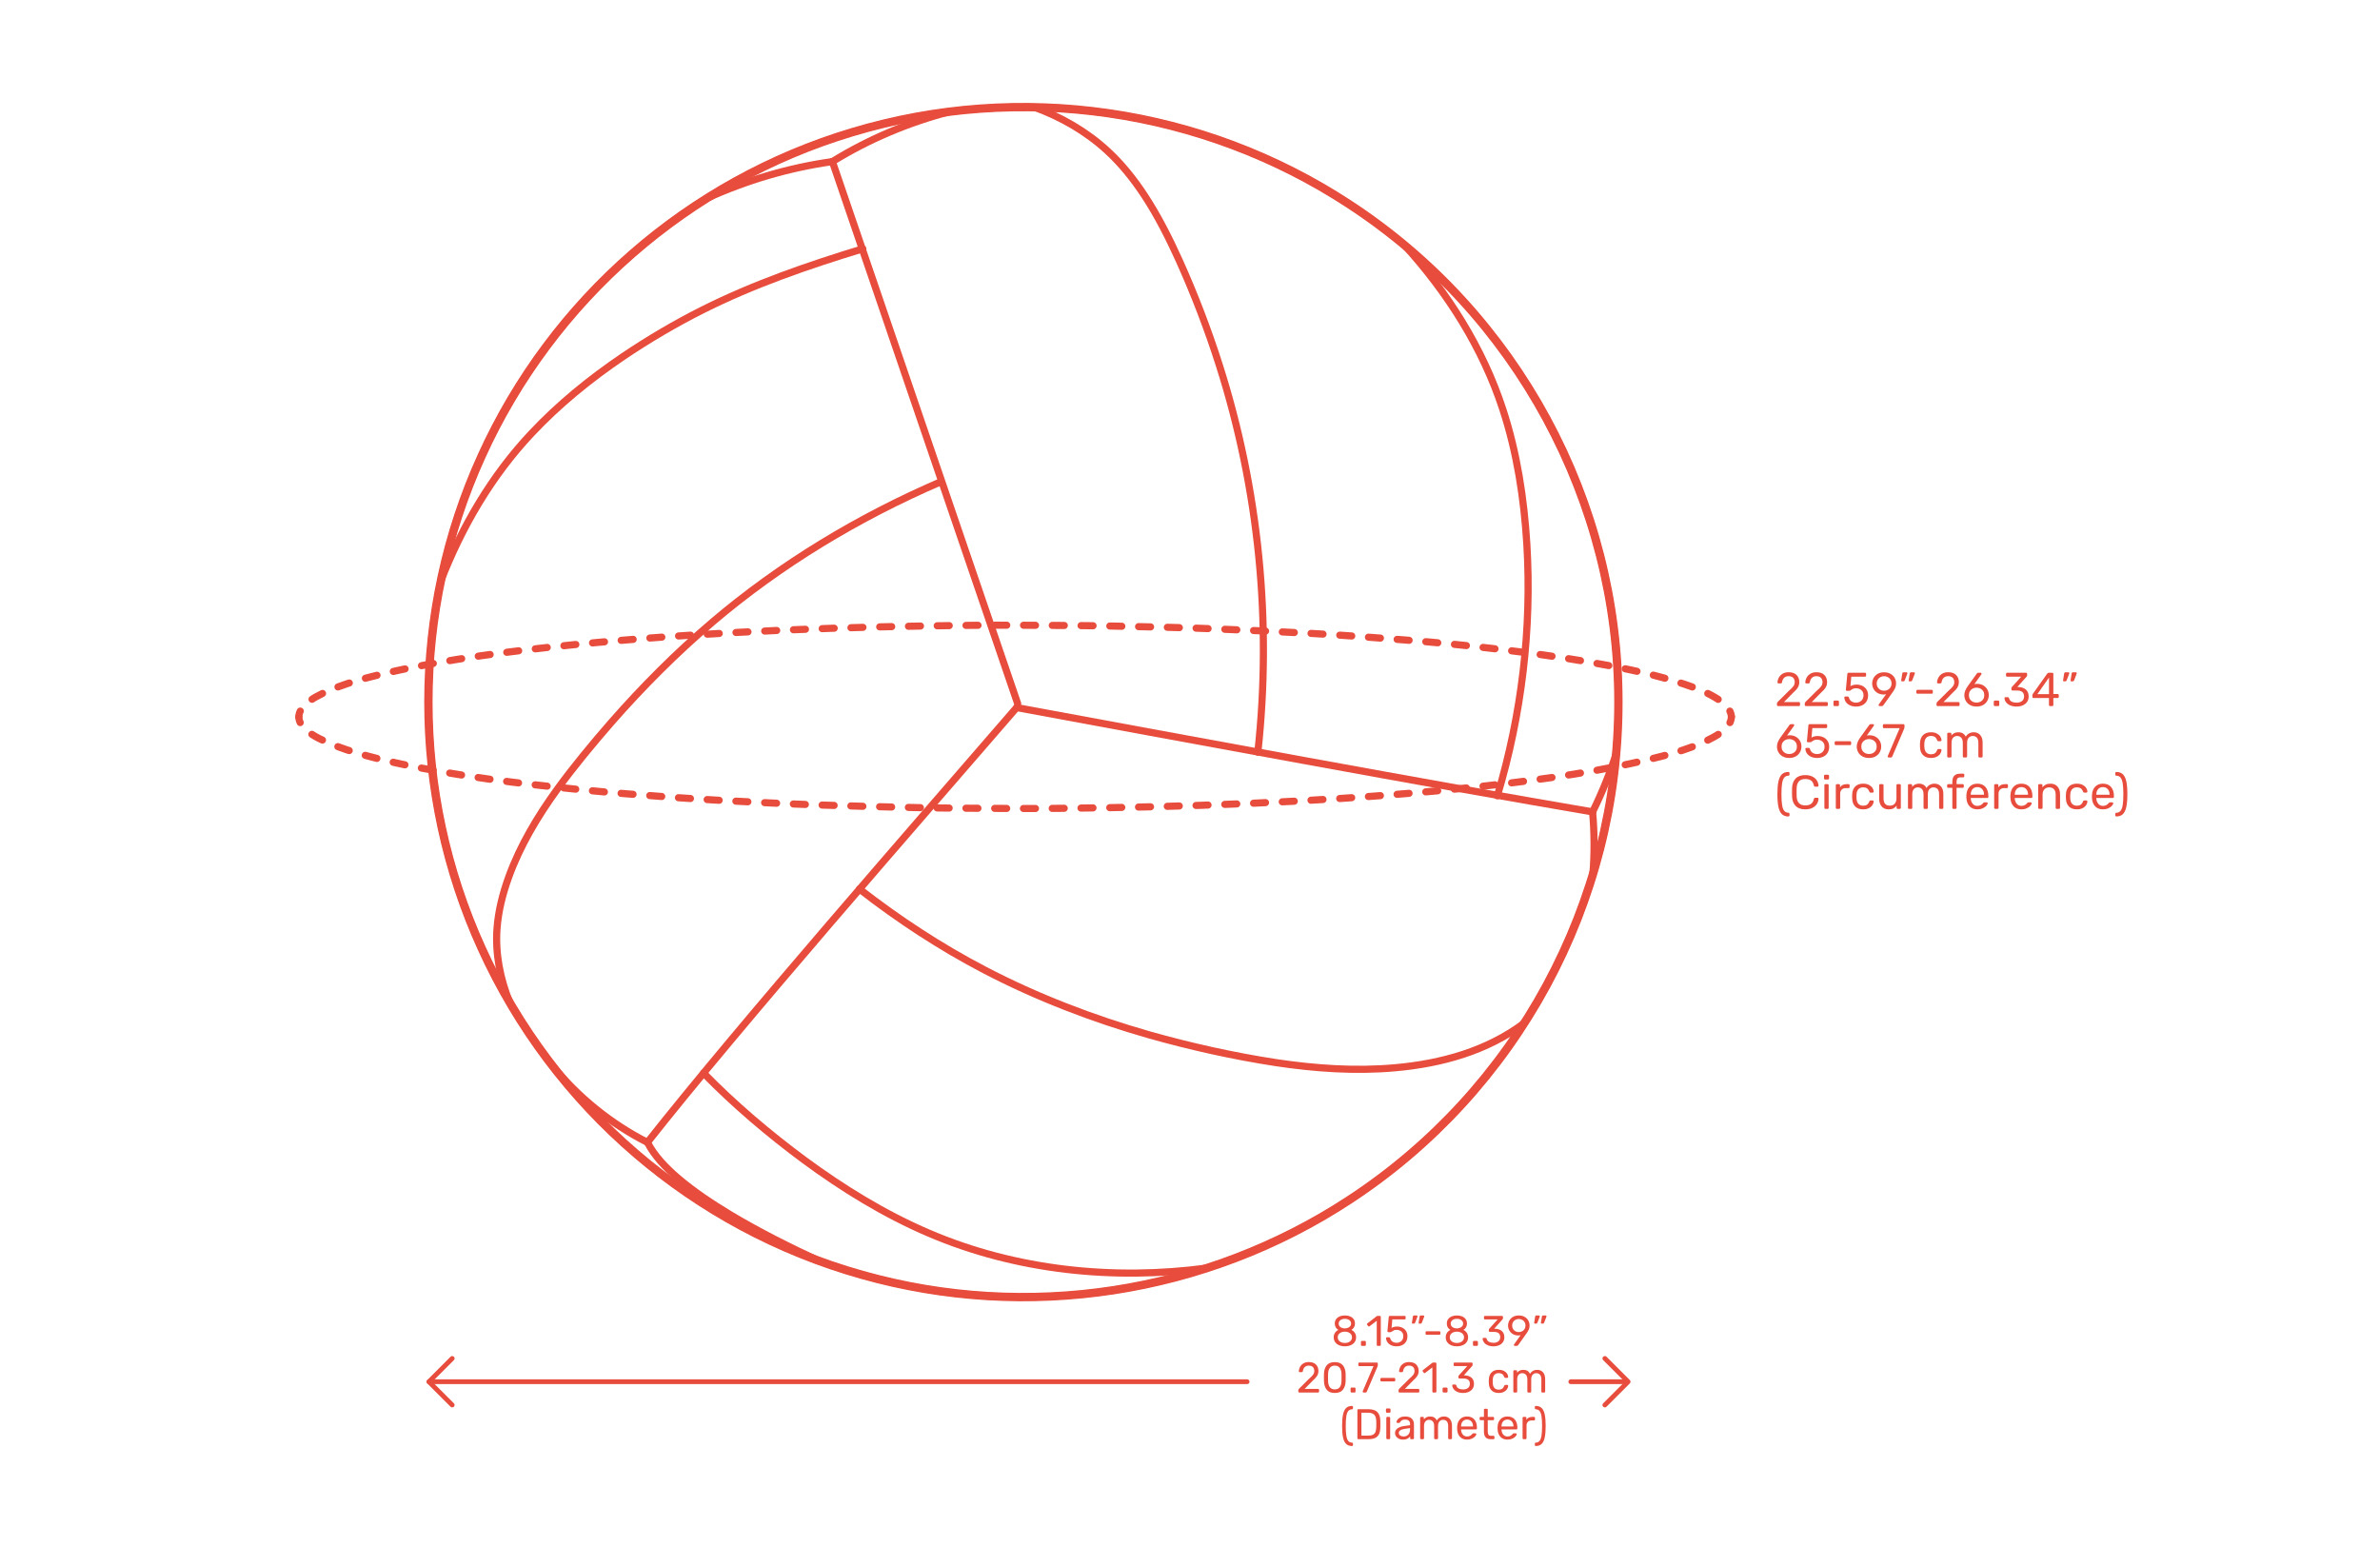 <?xml version="1.0" encoding="utf-8"?>
<!-- Generator: Adobe Illustrator 25.0.0, SVG Export Plug-In . SVG Version: 6.00 Build 0)  -->
<svg version="1.1" xmlns="http://www.w3.org/2000/svg" xmlns:xlink="http://www.w3.org/1999/xlink" x="0px" y="0px" width="1000px"
	 height="650px" viewBox="0 0 1000 650" style="enable-background:new 0 0 1000 650;" xml:space="preserve">
<style type="text/css">
	.st0{fill:#FFFFFF;}
	.st1{fill:none;stroke:#E74C3C;stroke-width:3;stroke-linecap:round;stroke-linejoin:round;}
	.st2{fill:none;stroke:#E74C3C;stroke-width:3;stroke-linecap:round;stroke-linejoin:round;stroke-dasharray:5.036,7.051;}
	.st3{fill:none;stroke:#E74C3C;stroke-width:3;stroke-linecap:round;stroke-linejoin:round;stroke-dasharray:5.037,7.051;}
	.st4{fill:#E74C3C;}
	.st5{fill:none;stroke:#E74C3C;stroke-width:2;stroke-linecap:round;stroke-linejoin:round;stroke-miterlimit:10;}
	.st6{fill:none;stroke:#E74C3C;stroke-width:3;stroke-linecap:round;stroke-linejoin:round;stroke-dasharray:5.019,7.026;}
	.st7{fill:none;stroke:#E74C3C;stroke-width:3;stroke-linecap:round;stroke-linejoin:round;stroke-dasharray:4.961,6.945;}
	.st8{fill:none;stroke:#E74C3C;stroke-width:3;stroke-linecap:round;stroke-linejoin:round;stroke-dasharray:5.021,7.029;}
	.st9{fill:none;stroke:#E74C3C;stroke-width:3;stroke-linecap:round;stroke-linejoin:round;stroke-dasharray:5.028,7.04;}
	.st10{fill:none;stroke:#E74C3C;stroke-width:3;stroke-linecap:round;stroke-linejoin:round;stroke-dasharray:5.023,7.033;}
	.st11{fill:none;stroke:#E74C3C;stroke-width:3;stroke-linecap:round;stroke-linejoin:round;stroke-dasharray:4.967,6.954;}
	.st12{fill:none;stroke:#E74C3C;stroke-width:3;stroke-linecap:round;stroke-linejoin:round;stroke-dasharray:5.005,7.007;}
	.st13{fill:none;stroke:#E74C3C;stroke-width:3;stroke-linecap:round;stroke-linejoin:round;stroke-dasharray:4.985,6.979;}
	.st14{fill:none;stroke:#E74C3C;stroke-width:3;stroke-linecap:round;stroke-linejoin:round;stroke-dasharray:5.026,7.036;}
	.st15{fill:none;stroke:#E74C3C;stroke-width:3;stroke-linecap:round;stroke-linejoin:round;stroke-dasharray:4.991,6.987;}
	.st16{fill:none;stroke:#E74C3C;stroke-width:3;stroke-linecap:round;stroke-linejoin:round;stroke-dasharray:4.971,6.96;}
	.st17{fill:none;stroke:#E74C3C;stroke-width:3;stroke-linecap:round;stroke-linejoin:round;stroke-dasharray:4.981,6.974;}
	.st18{fill:none;stroke:#E74C3C;stroke-width:3;stroke-linecap:round;stroke-linejoin:round;stroke-dasharray:5.006,7.008;}
	.st19{fill:none;stroke:#E74C3C;stroke-width:3;stroke-linecap:round;stroke-linejoin:round;stroke-dasharray:4.962,6.947;}
	.st20{fill:none;stroke:#E74C3C;stroke-width:3;stroke-linecap:round;stroke-linejoin:round;stroke-dasharray:5.024,7.034;}
	.st21{fill:none;stroke:#E74C3C;stroke-width:3;stroke-linecap:round;stroke-linejoin:round;stroke-dasharray:5.031,7.044;}
	.st22{fill:none;stroke:#E74C3C;stroke-width:3;stroke-linecap:round;stroke-linejoin:round;stroke-dasharray:4.98,6.971;}
	.st23{fill:none;stroke:#E74C3C;stroke-width:3;stroke-linecap:round;stroke-linejoin:round;stroke-dasharray:4.961,6.945;}
	.st24{fill:none;stroke:#E74C3C;stroke-width:3;stroke-linecap:round;stroke-linejoin:round;stroke-dasharray:5.009,7.013;}
	.st25{fill:none;stroke:#E74C3C;stroke-width:3;stroke-linecap:round;stroke-linejoin:round;stroke-dasharray:5.004,7.005;}
	.st26{fill:none;stroke:#E74C3C;stroke-width:2.25;stroke-linecap:round;stroke-linejoin:round;stroke-miterlimit:10;}
	.st27{fill:none;stroke:#E74C3C;stroke-width:2.75;stroke-linecap:round;stroke-linejoin:round;stroke-miterlimit:10;}
	.st28{fill:none;stroke:#E74C3C;stroke-width:2.75;stroke-linecap:round;stroke-linejoin:round;}
	.st29{fill:none;stroke:#E74C3C;stroke-width:2.75;stroke-linecap:round;stroke-linejoin:round;stroke-dasharray:3.043,5.072;}
	.st30{fill:none;stroke:#E74C3C;stroke-width:2.75;stroke-linecap:round;stroke-linejoin:round;stroke-dasharray:3.014,5.023;}
	.st31{fill:none;stroke:#E74C3C;stroke-width:2.75;stroke-linecap:round;stroke-linejoin:round;stroke-dasharray:2.954,4.924;}
	.st32{fill:none;stroke:#E74C3C;stroke-width:2.75;stroke-linecap:round;stroke-linejoin:round;stroke-dasharray:2.982,4.97;}
	.st33{fill:none;stroke:#E74C3C;stroke-width:2.75;stroke-linecap:round;stroke-linejoin:round;stroke-dasharray:3.028,5.046;}
	.st34{fill:none;stroke:#E74C3C;stroke-width:2.75;stroke-linecap:round;stroke-linejoin:round;stroke-dasharray:2.962,4.937;}
	.st35{fill:none;stroke:#E74C3C;stroke-width:2.75;stroke-linecap:round;stroke-linejoin:round;stroke-dasharray:2.987,4.978;}
	.st36{fill:none;stroke:#E74C3C;stroke-width:2.75;stroke-linecap:round;stroke-linejoin:round;stroke-dasharray:3.015,5.026;}
	.st37{fill:none;stroke:#E74C3C;stroke-width:2.75;stroke-linecap:round;stroke-linejoin:round;stroke-dasharray:3.011,5.018;}
	.st38{fill:none;stroke:#E74C3C;stroke-width:2.75;stroke-linecap:round;stroke-linejoin:round;stroke-dasharray:2.981,4.968;}
	.st39{fill:none;stroke:#E74C3C;stroke-width:2.75;stroke-linecap:round;stroke-linejoin:round;stroke-dasharray:3.015,5.025;}
	.st40{fill:none;stroke:#E74C3C;stroke-width:2.75;stroke-linecap:round;stroke-linejoin:round;stroke-dasharray:3.038,5.064;}
	.st41{fill:none;stroke:#E74C3C;stroke-width:2.75;stroke-linecap:round;stroke-linejoin:round;stroke-dasharray:2.971,4.952;}
	.st42{fill:none;stroke:#E74C3C;stroke-width:2.75;stroke-linecap:round;stroke-linejoin:round;stroke-dasharray:2.969,4.949;}
	.st43{fill:none;stroke:#E74C3C;stroke-width:2.75;stroke-linecap:round;stroke-linejoin:round;stroke-dasharray:3.024,5.04;}
	.st44{fill:none;stroke:#E74C3C;stroke-width:3;stroke-linecap:round;stroke-linejoin:round;stroke-miterlimit:10;}
	.st45{fill:none;stroke:#E74C3C;stroke-width:3;stroke-linecap:round;stroke-linejoin:round;stroke-dasharray:3.959,6.929;}
	.st46{fill:none;stroke:#E74C3C;stroke-width:3;stroke-linecap:round;stroke-linejoin:round;stroke-dasharray:3.955,6.92;}
	.st47{fill:none;stroke:#E74C3C;stroke-width:3;stroke-linecap:round;stroke-linejoin:round;stroke-dasharray:3.973,6.953;}
	.st48{fill:none;stroke:#E74C3C;stroke-width:3;stroke-linecap:round;stroke-linejoin:round;stroke-dasharray:4.015,7.026;}
	.st49{fill:none;stroke:#E74C3C;stroke-width:3;stroke-linecap:round;stroke-linejoin:round;stroke-dasharray:4.005,7.009;}
	.st50{fill:none;stroke:#E74C3C;stroke-width:3;stroke-linecap:round;stroke-linejoin:round;stroke-dasharray:4.04,7.071;}
	.st51{fill:none;stroke:#E74C3C;stroke-width:3;stroke-linecap:round;stroke-linejoin:round;stroke-dasharray:3.974,6.954;}
	.st52{fill:none;stroke:#E74C3C;stroke-width:3;stroke-linecap:round;stroke-linejoin:round;stroke-dasharray:4.001,7.001;}
	.st53{fill:none;stroke:#E74C3C;stroke-width:3;stroke-linecap:round;stroke-linejoin:round;stroke-dasharray:3.973,6.952;}
	.st54{fill:none;stroke:#E74C3C;stroke-width:3;stroke-linecap:round;stroke-linejoin:round;stroke-dasharray:3.963,6.935;}
	.st55{fill:none;stroke:#E74C3C;stroke-width:3;stroke-linecap:round;stroke-linejoin:round;stroke-dasharray:3.998,6.996;}
	
		.st56{fill:none;stroke:#E74C3C;stroke-width:2.5;stroke-linecap:round;stroke-linejoin:round;stroke-miterlimit:10;stroke-dasharray:3,4;}
	.st57{fill:none;stroke:#E74C3C;stroke-width:2.75;stroke-linecap:round;stroke-linejoin:round;stroke-dasharray:2.998,4.996;}
	.st58{fill:none;stroke:#E74C3C;stroke-width:2.75;stroke-linecap:round;stroke-linejoin:round;stroke-dasharray:3.027,5.045;}
	.st59{fill:none;stroke:#E74C3C;stroke-width:2.75;stroke-linecap:round;stroke-linejoin:round;stroke-dasharray:2.973,4.955;}
	.st60{fill:none;stroke:#E74C3C;stroke-width:2.75;stroke-linecap:round;stroke-linejoin:round;stroke-dasharray:3.009,5.015;}
	.st61{fill:none;stroke:#E74C3C;stroke-width:2.75;stroke-linecap:round;stroke-linejoin:round;stroke-dasharray:3.001,5.002;}
	.st62{fill:none;stroke:#E74C3C;stroke-width:2.75;stroke-linecap:round;stroke-linejoin:round;stroke-dasharray:3.028,5.046;}
	.st63{fill:none;stroke:#E74C3C;stroke-width:3.5;stroke-linecap:round;stroke-linejoin:round;stroke-miterlimit:10;}
</style>
<g id="FILL-BACKGROUND">
	<rect x="0" class="st0" width="1000" height="650"/>
</g>
<g id="N-DIMENSIONS">
	<g>
		<g>
			<g id="POLYLINE_1844_">
				<g>
					<g>
						<path class="st1" d="M727.476,301.191c-0.039-0.845-0.264-1.645-0.635-2.403"/>
						<path class="st2" d="M721.925,293.847c-0.867-0.573-1.786-1.112-2.718-1.622c-4.67-2.553-10.193-4.399-15.648-6.071
							c-11.668-3.577-24.143-5.961-36.541-8.108c-12.832-2.221-25.859-3.882-38.899-5.453c-12.596-1.516-25.342-2.716-38.051-3.719
							c-13.174-1.04-26.357-2.039-39.58-2.763c-13.709-0.751-27.418-1.391-41.149-1.932c-13.674-0.54-27.365-0.841-41.053-1.114
							c-13.609-0.272-27.223-0.301-40.836-0.372c-13.062-0.069-26.141,0.109-39.199,0.313c-13.053,0.204-26.097,0.546-39.135,0.988
							c-12.948,0.439-25.888,0.984-38.81,1.691c-13.035,0.715-26.06,1.509-39.051,2.533c-13.579,1.073-27.131,2.273-40.626,3.751
							c-12.823,1.402-25.61,3.01-38.249,5.033c-12.913,2.066-25.643,4.515-38.014,7.749c-5.577,1.458-11.112,3.229-16.151,5.396
							c-3.617,1.556-7.398,3.435-9.916,5.851"/>
						<path class="st1" d="M126.165,298.784c-0.383,0.775-0.606,1.593-0.588,2.407"/>
					</g>
				</g>
			</g>
			<g id="POLYLINE_1843_">
				<g>
					<g>
						<path class="st1" d="M125.577,301.191c-0.018,0.831,0.187,1.638,0.562,2.414"/>
						<path class="st3" d="M131.056,308.552c0.971,0.636,1.996,1.216,3.01,1.729c4.826,2.441,10.132,4.39,15.665,6.027
							c11.946,3.536,24.495,6.001,37.131,8.174c12.571,2.16,25.361,3.882,38.166,5.304c12.807,1.426,25.641,2.752,38.536,3.774
							c13.126,1.04,26.262,2.026,39.44,2.742c13.569,0.737,27.146,1.445,40.743,1.907c13.769,0.468,27.532,0.842,41.312,1.12
							c13.583,0.273,27.173,0.294,40.762,0.369c13.143,0.073,26.305-0.122,39.444-0.324c13.146-0.202,26.283-0.562,39.414-1.008
							c12.992-0.441,25.973-1.01,38.938-1.716c13.023-0.707,26.029-1.521,39.006-2.547c13.6-1.077,27.17-2.292,40.68-3.792
							c12.752-1.417,25.463-3.014,38.033-5.036c12.75-2.052,25.275-4.508,37.502-7.682c5.525-1.435,11.143-3.194,16.084-5.392
							c3.564-1.585,7.329-3.415,9.829-5.809"/>
						<path class="st1" d="M726.872,303.601c0.374-0.78,0.566-1.576,0.605-2.409"/>
					</g>
				</g>
			</g>
		</g>
		<g>
			<g>
				<g id="MTEXT_61_">
					<g>
						<path class="st4" d="M746.758,296.542c-0.087-0.087-0.13-0.196-0.13-0.33v-0.6c0-0.307,0.167-0.601,0.5-0.881l4.36-4.34
							c0.987-0.84,1.667-1.526,2.04-2.06c0.373-0.533,0.56-1.101,0.56-1.7c0-0.786-0.22-1.403-0.66-1.85
							c-0.44-0.447-1.08-0.67-1.92-0.67c-0.8,0-1.433,0.233-1.9,0.699c-0.467,0.467-0.753,1.094-0.86,1.88
							c-0.027,0.147-0.094,0.261-0.2,0.341c-0.107,0.08-0.213,0.12-0.32,0.12h-0.96c-0.12,0-0.22-0.04-0.3-0.12
							c-0.08-0.08-0.12-0.174-0.12-0.28c0.026-0.707,0.216-1.39,0.57-2.05c0.353-0.66,0.876-1.2,1.57-1.62s1.533-0.63,2.52-0.63
							c1.493,0,2.617,0.39,3.37,1.17c0.753,0.78,1.13,1.77,1.13,2.97c0,0.84-0.203,1.597-0.61,2.271
							c-0.407,0.673-1.043,1.383-1.91,2.13l-3.94,4h6.3c0.146,0,0.26,0.04,0.34,0.12c0.08,0.079,0.12,0.193,0.12,0.34v0.76
							c0,0.134-0.043,0.243-0.13,0.33c-0.086,0.087-0.197,0.13-0.33,0.13h-8.76C746.955,296.672,746.845,296.629,746.758,296.542z"
							/>
						<path class="st4" d="M758.438,296.542c-0.087-0.087-0.13-0.196-0.13-0.33v-0.6c0-0.307,0.167-0.601,0.5-0.881l4.36-4.34
							c0.987-0.84,1.667-1.526,2.04-2.06c0.373-0.533,0.56-1.101,0.56-1.7c0-0.786-0.22-1.403-0.66-1.85
							c-0.44-0.447-1.08-0.67-1.92-0.67c-0.8,0-1.433,0.233-1.9,0.699c-0.467,0.467-0.753,1.094-0.86,1.88
							c-0.027,0.147-0.094,0.261-0.2,0.341c-0.107,0.08-0.213,0.12-0.32,0.12h-0.96c-0.12,0-0.22-0.04-0.3-0.12
							c-0.08-0.08-0.12-0.174-0.12-0.28c0.026-0.707,0.216-1.39,0.57-2.05c0.353-0.66,0.876-1.2,1.57-1.62s1.533-0.63,2.52-0.63
							c1.493,0,2.617,0.39,3.37,1.17c0.753,0.78,1.13,1.77,1.13,2.97c0,0.84-0.203,1.597-0.61,2.271
							c-0.407,0.673-1.043,1.383-1.91,2.13l-3.94,4h6.3c0.146,0,0.26,0.04,0.34,0.12c0.08,0.079,0.12,0.193,0.12,0.34v0.76
							c0,0.134-0.043,0.243-0.13,0.33c-0.086,0.087-0.197,0.13-0.33,0.13h-8.76C758.635,296.672,758.525,296.629,758.438,296.542z"
							/>
						<path class="st4" d="M770.499,296.542c-0.087-0.087-0.13-0.196-0.13-0.33v-1.38c0-0.133,0.043-0.247,0.13-0.34
							c0.086-0.094,0.196-0.141,0.33-0.141h1.38c0.133,0,0.243,0.047,0.33,0.141c0.087,0.093,0.13,0.207,0.13,0.34v1.38
							c0,0.134-0.043,0.243-0.13,0.33c-0.086,0.087-0.197,0.13-0.33,0.13h-1.38C770.695,296.672,770.585,296.629,770.499,296.542z"
							/>
						<path class="st4" d="M777.229,296.332c-0.734-0.36-1.293-0.83-1.68-1.41s-0.593-1.203-0.62-1.87v-0.04
							c0-0.106,0.04-0.193,0.12-0.26s0.173-0.1,0.28-0.1h0.98c0.28,0,0.46,0.146,0.54,0.439c0.2,0.72,0.57,1.257,1.11,1.61
							s1.163,0.529,1.87,0.529c0.907,0,1.66-0.276,2.26-0.829c0.6-0.554,0.9-1.317,0.9-2.29c0-0.894-0.3-1.604-0.9-2.131
							c-0.6-0.526-1.354-0.79-2.26-0.79c-0.48,0-0.867,0.061-1.16,0.181c-0.293,0.12-0.594,0.293-0.9,0.52
							c-0.173,0.134-0.316,0.23-0.43,0.29c-0.113,0.061-0.237,0.09-0.37,0.09h-0.96c-0.12,0-0.227-0.043-0.32-0.13
							c-0.094-0.086-0.134-0.189-0.12-0.31l0.62-6.66c0.04-0.333,0.207-0.5,0.5-0.5h6.92c0.146,0,0.26,0.04,0.34,0.12
							s0.12,0.193,0.12,0.34v0.74c0,0.133-0.043,0.24-0.13,0.319c-0.087,0.08-0.197,0.12-0.33,0.12h-5.76l-0.36,4.021
							c0.64-0.453,1.5-0.68,2.58-0.68c0.893,0,1.707,0.177,2.44,0.529c0.733,0.354,1.316,0.87,1.75,1.55
							c0.433,0.681,0.65,1.487,0.65,2.421c0,0.986-0.217,1.836-0.65,2.55c-0.434,0.713-1.033,1.253-1.8,1.62
							c-0.767,0.366-1.644,0.55-2.63,0.55C778.828,296.872,777.961,296.691,777.229,296.332z"/>
						<path class="st4" d="M789.438,296.542c-0.073-0.087-0.11-0.19-0.11-0.311c0-0.093,0.026-0.18,0.08-0.26l3.08-4.28
							c-0.32,0.08-0.693,0.12-1.12,0.12c-0.96-0.013-1.8-0.236-2.52-0.67c-0.72-0.433-1.27-1-1.65-1.7
							c-0.38-0.699-0.57-1.449-0.57-2.25c0-0.8,0.19-1.56,0.57-2.279c0.38-0.721,0.946-1.307,1.7-1.76s1.663-0.681,2.73-0.681
							s1.98,0.22,2.74,0.66c0.76,0.44,1.333,1.017,1.72,1.73c0.386,0.713,0.58,1.477,0.58,2.29c0,0.733-0.13,1.38-0.39,1.939
							c-0.26,0.561-0.604,1.14-1.03,1.74l-3.88,5.439c-0.093,0.12-0.184,0.217-0.27,0.29c-0.087,0.074-0.21,0.11-0.37,0.11h-1
							C789.608,296.672,789.511,296.629,789.438,296.542z M793.208,289.852c0.48-0.253,0.86-0.609,1.14-1.069s0.42-0.99,0.42-1.591
							c0-0.612-0.14-1.152-0.42-1.619s-0.66-0.827-1.14-1.08c-0.48-0.254-1.007-0.38-1.58-0.38c-0.56,0-1.077,0.126-1.55,0.38
							c-0.474,0.253-0.85,0.613-1.13,1.08c-0.28,0.467-0.42,1.007-0.42,1.619c0,0.601,0.14,1.131,0.42,1.591
							c0.28,0.46,0.653,0.816,1.12,1.069c0.466,0.254,0.986,0.38,1.56,0.38S792.728,290.105,793.208,289.852z"/>
						<path class="st4" d="M798.878,286.152c-0.06-0.08-0.077-0.181-0.05-0.301l0.44-2.8c0.053-0.387,0.24-0.58,0.56-0.58h1.28
							c0.093,0,0.17,0.033,0.23,0.101c0.06,0.066,0.09,0.146,0.09,0.239c0,0.134-0.02,0.24-0.06,0.32l-1.04,2.7
							c-0.067,0.146-0.14,0.257-0.22,0.33s-0.2,0.109-0.36,0.109h-0.62C799.021,286.271,798.938,286.231,798.878,286.152z
							 M802.018,286.152c-0.06-0.08-0.077-0.181-0.05-0.301l0.44-2.8c0.053-0.387,0.24-0.58,0.56-0.58h1.28
							c0.093,0,0.17,0.033,0.23,0.101c0.06,0.066,0.09,0.146,0.09,0.239c0,0.134-0.02,0.24-0.06,0.32l-1.04,2.7
							c-0.067,0.146-0.14,0.257-0.22,0.33s-0.2,0.109-0.36,0.109h-0.62C802.161,286.271,802.078,286.231,802.018,286.152z"/>
						<path class="st4" d="M805.318,291.352c-0.086-0.08-0.13-0.187-0.13-0.319v-0.721c0-0.133,0.043-0.243,0.13-0.33
							c0.087-0.086,0.197-0.13,0.33-0.13h6c0.133,0,0.243,0.044,0.33,0.13c0.086,0.087,0.13,0.197,0.13,0.33v0.721
							c0,0.133-0.043,0.239-0.13,0.319c-0.087,0.08-0.197,0.12-0.33,0.12h-6C805.515,291.472,805.405,291.432,805.318,291.352z"/>
						<path class="st4" d="M813.798,296.542c-0.087-0.087-0.13-0.196-0.13-0.33v-0.6c0-0.307,0.167-0.601,0.5-0.881l4.36-4.34
							c0.987-0.84,1.667-1.526,2.04-2.06c0.373-0.533,0.56-1.101,0.56-1.7c0-0.786-0.22-1.403-0.66-1.85
							c-0.44-0.447-1.08-0.67-1.92-0.67c-0.8,0-1.433,0.233-1.9,0.699c-0.467,0.467-0.753,1.094-0.86,1.88
							c-0.027,0.147-0.094,0.261-0.2,0.341c-0.107,0.08-0.213,0.12-0.32,0.12h-0.96c-0.12,0-0.22-0.04-0.3-0.12
							c-0.08-0.08-0.12-0.174-0.12-0.28c0.026-0.707,0.216-1.39,0.57-2.05c0.353-0.66,0.876-1.2,1.57-1.62s1.533-0.63,2.52-0.63
							c1.493,0,2.617,0.39,3.37,1.17c0.753,0.78,1.13,1.77,1.13,2.97c0,0.84-0.203,1.597-0.61,2.271
							c-0.407,0.673-1.043,1.383-1.91,2.13l-3.94,4h6.3c0.146,0,0.26,0.04,0.34,0.12c0.08,0.079,0.12,0.193,0.12,0.34v0.76
							c0,0.134-0.043,0.243-0.13,0.33c-0.086,0.087-0.197,0.13-0.33,0.13h-8.76C813.995,296.672,813.885,296.629,813.798,296.542z"
							/>
						<path class="st4" d="M827.738,296.222c-0.78-0.433-1.374-1.017-1.78-1.75s-0.61-1.533-0.61-2.399
							c0-1.146,0.46-2.373,1.38-3.681l3.82-5.319c0.013-0.014,0.05-0.061,0.11-0.141s0.137-0.143,0.23-0.189s0.2-0.07,0.32-0.07
							h0.98c0.12,0,0.217,0.043,0.29,0.13s0.11,0.19,0.11,0.311c0,0.066-0.034,0.153-0.1,0.26l-2.92,4.08
							c0.346-0.08,0.733-0.12,1.16-0.12c0.973,0,1.83,0.217,2.57,0.649c0.74,0.434,1.313,1.007,1.72,1.721
							c0.407,0.713,0.61,1.497,0.61,2.35c0,0.854-0.203,1.65-0.61,2.39c-0.407,0.74-0.997,1.33-1.77,1.771s-1.687,0.66-2.74,0.66
							C829.441,296.872,828.518,296.655,827.738,296.222z M832.108,294.852c0.493-0.239,0.886-0.597,1.18-1.069
							c0.293-0.474,0.44-1.044,0.44-1.71c0-0.653-0.15-1.217-0.45-1.69c-0.3-0.473-0.697-0.833-1.19-1.08
							c-0.494-0.246-1.027-0.37-1.6-0.37c-0.574,0-1.107,0.124-1.6,0.37c-0.494,0.247-0.887,0.607-1.18,1.08
							c-0.293,0.474-0.44,1.037-0.44,1.69c0,0.666,0.146,1.236,0.44,1.71c0.293,0.473,0.687,0.83,1.18,1.069
							c0.493,0.24,1.026,0.36,1.6,0.36C831.075,295.212,831.615,295.092,832.108,294.852z"/>
						<path class="st4" d="M837.858,296.542c-0.087-0.087-0.13-0.196-0.13-0.33v-1.38c0-0.133,0.043-0.247,0.13-0.34
							c0.086-0.094,0.196-0.141,0.33-0.141h1.38c0.133,0,0.243,0.047,0.33,0.141c0.087,0.093,0.13,0.207,0.13,0.34v1.38
							c0,0.134-0.043,0.243-0.13,0.33c-0.086,0.087-0.197,0.13-0.33,0.13h-1.38C838.054,296.672,837.944,296.629,837.858,296.542z"
							/>
						<path class="st4" d="M844.588,296.362c-0.76-0.341-1.337-0.783-1.73-1.33c-0.394-0.547-0.604-1.113-0.63-1.7
							c0-0.12,0.04-0.217,0.12-0.29s0.18-0.11,0.3-0.11h0.9c0.146,0,0.267,0.03,0.36,0.09c0.093,0.061,0.167,0.178,0.22,0.351
							c0.173,0.68,0.55,1.16,1.13,1.439c0.58,0.28,1.263,0.42,2.05,0.42c0.96,0,1.723-0.229,2.29-0.689
							c0.566-0.46,0.85-1.116,0.85-1.97c0-1.627-0.994-2.44-2.98-2.44h-1.88c-0.134,0-0.244-0.043-0.33-0.13
							c-0.087-0.087-0.13-0.196-0.13-0.33v-0.52c0-0.2,0.073-0.374,0.22-0.521l3.9-4.32h-5.92c-0.133,0-0.243-0.04-0.33-0.12
							c-0.087-0.079-0.13-0.187-0.13-0.319v-0.72c0-0.147,0.043-0.264,0.13-0.351s0.197-0.13,0.33-0.13h7.92
							c0.146,0,0.263,0.043,0.35,0.13c0.086,0.087,0.13,0.203,0.13,0.351v0.659c0,0.147-0.067,0.301-0.2,0.46l-3.9,4.381h0.32
							c1.36,0.039,2.437,0.393,3.23,1.06c0.793,0.667,1.19,1.64,1.19,2.92c0,0.88-0.217,1.637-0.65,2.271
							c-0.434,0.633-1.037,1.119-1.81,1.46c-0.773,0.34-1.647,0.51-2.62,0.51C846.248,296.872,845.348,296.702,844.588,296.362z"/>
						<path class="st4" d="M861.038,296.542c-0.087-0.087-0.13-0.196-0.13-0.33v-2.92h-6.5c-0.133,0-0.244-0.043-0.33-0.13
							c-0.087-0.087-0.13-0.197-0.13-0.33v-0.74c0-0.187,0.073-0.387,0.22-0.6l6.02-8.48c0.067-0.106,0.167-0.189,0.3-0.25
							c0.133-0.06,0.28-0.09,0.44-0.09h1.36c0.146,0,0.26,0.04,0.34,0.12c0.08,0.08,0.12,0.193,0.12,0.34v8.48h1.82
							c0.133,0,0.243,0.043,0.33,0.13s0.13,0.196,0.13,0.33v0.76c0,0.133-0.043,0.243-0.13,0.33s-0.197,0.13-0.33,0.13h-1.82v2.92
							c0,0.134-0.043,0.243-0.13,0.33c-0.087,0.087-0.197,0.13-0.33,0.13h-0.92C861.234,296.672,861.124,296.629,861.038,296.542z
							 M856.028,291.652h4.9v-6.961L856.028,291.652z"/>
						<path class="st4" d="M866.897,286.152c-0.06-0.08-0.077-0.181-0.05-0.301l0.44-2.8c0.053-0.387,0.24-0.58,0.56-0.58h1.28
							c0.093,0,0.17,0.033,0.23,0.101c0.06,0.066,0.09,0.146,0.09,0.239c0,0.134-0.02,0.24-0.06,0.32l-1.04,2.7
							c-0.067,0.146-0.14,0.257-0.22,0.33s-0.2,0.109-0.36,0.109h-0.62C867.041,286.271,866.958,286.231,866.897,286.152z
							 M870.038,286.152c-0.06-0.08-0.077-0.181-0.05-0.301l0.44-2.8c0.053-0.387,0.24-0.58,0.56-0.58h1.28
							c0.093,0,0.17,0.033,0.23,0.101c0.06,0.066,0.09,0.146,0.09,0.239c0,0.134-0.02,0.24-0.06,0.32l-1.04,2.7
							c-0.067,0.146-0.14,0.257-0.22,0.33s-0.2,0.109-0.36,0.109h-0.62C870.181,286.271,870.098,286.231,870.038,286.152z"/>
						<path class="st4" d="M749.019,317.821c-0.78-0.433-1.374-1.017-1.78-1.75s-0.61-1.533-0.61-2.399
							c0-1.146,0.46-2.373,1.38-3.681l3.82-5.319c0.013-0.014,0.05-0.061,0.11-0.141s0.137-0.143,0.23-0.189s0.2-0.07,0.32-0.07
							h0.98c0.12,0,0.217,0.043,0.29,0.13s0.11,0.19,0.11,0.311c0,0.066-0.034,0.153-0.1,0.26l-2.92,4.08
							c0.346-0.08,0.733-0.12,1.16-0.12c0.973,0,1.83,0.217,2.57,0.649c0.74,0.434,1.313,1.007,1.72,1.721
							c0.407,0.713,0.61,1.497,0.61,2.35c0,0.854-0.203,1.65-0.61,2.39c-0.407,0.74-0.997,1.33-1.77,1.771s-1.687,0.66-2.74,0.66
							C750.722,318.472,749.798,318.255,749.019,317.821z M753.389,316.451c0.493-0.239,0.886-0.597,1.18-1.069
							c0.293-0.474,0.44-1.044,0.44-1.71c0-0.653-0.15-1.217-0.45-1.69c-0.3-0.473-0.697-0.833-1.19-1.08
							c-0.494-0.246-1.027-0.37-1.6-0.37c-0.574,0-1.107,0.124-1.6,0.37c-0.494,0.247-0.887,0.607-1.18,1.08
							c-0.293,0.474-0.44,1.037-0.44,1.69c0,0.666,0.146,1.236,0.44,1.71c0.293,0.473,0.687,0.83,1.18,1.069
							c0.493,0.24,1.026,0.36,1.6,0.36C752.355,316.812,752.895,316.691,753.389,316.451z"/>
						<path class="st4" d="M760.869,317.932c-0.734-0.36-1.293-0.83-1.68-1.41s-0.593-1.203-0.62-1.87v-0.04
							c0-0.106,0.04-0.193,0.12-0.26s0.173-0.1,0.28-0.1h0.98c0.28,0,0.46,0.146,0.54,0.439c0.2,0.72,0.57,1.257,1.11,1.61
							s1.163,0.529,1.87,0.529c0.907,0,1.66-0.276,2.26-0.829c0.6-0.554,0.9-1.317,0.9-2.29c0-0.894-0.3-1.604-0.9-2.131
							c-0.6-0.526-1.354-0.79-2.26-0.79c-0.48,0-0.867,0.061-1.16,0.181c-0.293,0.12-0.594,0.293-0.9,0.52
							c-0.173,0.134-0.316,0.23-0.43,0.29c-0.113,0.061-0.237,0.09-0.37,0.09h-0.96c-0.12,0-0.227-0.043-0.32-0.13
							c-0.094-0.086-0.134-0.189-0.12-0.31l0.62-6.66c0.04-0.333,0.207-0.5,0.5-0.5h6.92c0.146,0,0.26,0.04,0.34,0.12
							s0.12,0.193,0.12,0.34v0.74c0,0.133-0.043,0.24-0.13,0.319c-0.087,0.08-0.197,0.12-0.33,0.12h-5.76l-0.36,4.021
							c0.64-0.453,1.5-0.68,2.58-0.68c0.893,0,1.707,0.177,2.44,0.529c0.733,0.354,1.316,0.87,1.75,1.55
							c0.433,0.681,0.65,1.487,0.65,2.421c0,0.986-0.217,1.836-0.65,2.55c-0.434,0.713-1.033,1.253-1.8,1.62
							c-0.767,0.366-1.644,0.55-2.63,0.55C762.468,318.472,761.602,318.291,760.869,317.932z"/>
						<path class="st4" d="M770.998,312.951c-0.086-0.08-0.13-0.187-0.13-0.319v-0.721c0-0.133,0.043-0.243,0.13-0.33
							c0.087-0.086,0.197-0.13,0.33-0.13h6c0.133,0,0.243,0.044,0.33,0.13c0.086,0.087,0.13,0.197,0.13,0.33v0.721
							c0,0.133-0.043,0.239-0.13,0.319c-0.087,0.08-0.197,0.12-0.33,0.12h-6C771.195,313.071,771.085,313.031,770.998,312.951z"/>
						<path class="st4" d="M782.538,317.821c-0.78-0.433-1.374-1.017-1.78-1.75s-0.61-1.533-0.61-2.399
							c0-1.146,0.46-2.373,1.38-3.681l3.82-5.319c0.013-0.014,0.05-0.061,0.11-0.141s0.137-0.143,0.23-0.189s0.2-0.07,0.32-0.07
							h0.98c0.12,0,0.217,0.043,0.29,0.13s0.11,0.19,0.11,0.311c0,0.066-0.034,0.153-0.1,0.26l-2.92,4.08
							c0.346-0.08,0.733-0.12,1.16-0.12c0.973,0,1.83,0.217,2.57,0.649c0.74,0.434,1.313,1.007,1.72,1.721
							c0.407,0.713,0.61,1.497,0.61,2.35c0,0.854-0.203,1.65-0.61,2.39c-0.407,0.74-0.997,1.33-1.77,1.771s-1.687,0.66-2.74,0.66
							C784.241,318.472,783.318,318.255,782.538,317.821z M786.908,316.451c0.493-0.239,0.886-0.597,1.18-1.069
							c0.293-0.474,0.44-1.044,0.44-1.71c0-0.653-0.15-1.217-0.45-1.69c-0.3-0.473-0.697-0.833-1.19-1.08
							c-0.494-0.246-1.027-0.37-1.6-0.37c-0.574,0-1.107,0.124-1.6,0.37c-0.494,0.247-0.887,0.607-1.18,1.08
							c-0.293,0.474-0.44,1.037-0.44,1.69c0,0.666,0.146,1.236,0.44,1.71c0.293,0.473,0.687,0.83,1.18,1.069
							c0.493,0.24,1.026,0.36,1.6,0.36C785.875,316.812,786.415,316.691,786.908,316.451z"/>
						<path class="st4" d="M793.258,318.142c-0.073-0.087-0.11-0.19-0.11-0.311l0.04-0.18l5-11.7h-6.6
							c-0.133,0-0.244-0.043-0.33-0.13c-0.087-0.086-0.13-0.196-0.13-0.33v-0.739c0-0.147,0.04-0.264,0.12-0.351
							c0.08-0.087,0.193-0.13,0.34-0.13h8.16c0.146,0,0.26,0.043,0.34,0.13s0.12,0.203,0.12,0.351v0.68c0,0.24-0.054,0.5-0.16,0.78
							l-4.94,11.56c-0.067,0.146-0.14,0.267-0.22,0.36c-0.08,0.093-0.193,0.14-0.34,0.14h-1
							C793.428,318.271,793.331,318.229,793.258,318.142z"/>
						<path class="st4" d="M807.987,317.262c-0.8-0.807-1.22-1.937-1.26-3.391l-0.02-0.8l0.02-0.8c0.04-1.453,0.46-2.583,1.26-3.39
							c0.8-0.807,1.913-1.21,3.34-1.21c0.96,0,1.77,0.17,2.43,0.51c0.66,0.34,1.153,0.764,1.48,1.27
							c0.327,0.507,0.503,1.014,0.53,1.521c0.013,0.12-0.03,0.227-0.13,0.319c-0.1,0.094-0.21,0.141-0.33,0.141h-0.88
							c-0.133,0-0.233-0.03-0.3-0.09c-0.067-0.061-0.133-0.17-0.2-0.33c-0.24-0.653-0.57-1.117-0.99-1.391
							c-0.42-0.272-0.95-0.409-1.59-0.409c-0.84,0-1.507,0.26-2,0.779c-0.494,0.521-0.76,1.313-0.8,2.38l-0.02,0.7l0.02,0.7
							c0.04,1.066,0.307,1.86,0.8,2.38c0.493,0.521,1.16,0.78,2,0.78c0.653,0,1.187-0.137,1.6-0.41
							c0.414-0.273,0.74-0.736,0.98-1.39c0.067-0.16,0.133-0.271,0.2-0.33c0.066-0.061,0.167-0.09,0.3-0.09h0.88
							c0.12,0,0.23,0.047,0.33,0.14c0.1,0.094,0.143,0.2,0.13,0.32c-0.027,0.493-0.204,0.993-0.53,1.5s-0.82,0.933-1.48,1.279
							c-0.66,0.347-1.47,0.521-2.43,0.521C809.9,318.472,808.788,318.068,807.987,317.262z"/>
						<path class="st4" d="M818.297,318.142c-0.087-0.087-0.13-0.196-0.13-0.33v-9.48c0-0.133,0.043-0.243,0.13-0.329
							c0.087-0.087,0.197-0.131,0.33-0.131h0.84c0.133,0,0.24,0.044,0.32,0.131c0.08,0.086,0.12,0.196,0.12,0.329v0.681
							c0.72-0.894,1.693-1.34,2.92-1.34c1.466,0,2.506,0.613,3.12,1.84c0.32-0.561,0.777-1.007,1.37-1.34
							c0.593-0.334,1.257-0.5,1.99-0.5c1.093,0,1.986,0.373,2.68,1.119c0.693,0.747,1.04,1.827,1.04,3.24v5.78
							c0,0.134-0.043,0.243-0.13,0.33c-0.087,0.087-0.197,0.13-0.33,0.13h-0.86c-0.133,0-0.244-0.043-0.33-0.13
							c-0.087-0.087-0.13-0.196-0.13-0.33v-5.6c0-1.067-0.22-1.83-0.66-2.29s-1.02-0.69-1.74-0.69c-0.64,0-1.19,0.237-1.65,0.71
							c-0.46,0.474-0.69,1.23-0.69,2.271v5.6c0,0.134-0.043,0.243-0.13,0.33c-0.087,0.087-0.197,0.13-0.33,0.13h-0.88
							c-0.133,0-0.244-0.043-0.33-0.13c-0.087-0.087-0.13-0.196-0.13-0.33v-5.6c0-1.054-0.23-1.813-0.69-2.28s-1.03-0.7-1.71-0.7
							c-0.64,0-1.19,0.233-1.65,0.7c-0.46,0.467-0.69,1.22-0.69,2.26v5.62c0,0.134-0.043,0.243-0.13,0.33
							c-0.087,0.087-0.197,0.13-0.33,0.13h-0.88C818.494,318.271,818.384,318.229,818.297,318.142z"/>
						<path class="st4" d="M748.698,342.082c-0.673-0.646-1.157-1.65-1.45-3.01c-0.293-1.36-0.44-3.153-0.44-5.38
							s0.146-4.017,0.44-5.37c0.293-1.354,0.776-2.354,1.45-3s1.583-0.97,2.73-0.97c0.133,0,0.243,0.043,0.33,0.13
							s0.13,0.196,0.13,0.33v0.659c0,0.12-0.04,0.224-0.12,0.311s-0.173,0.13-0.28,0.13c-0.76,0.014-1.354,0.27-1.78,0.77
							c-0.427,0.5-0.733,1.308-0.92,2.421c-0.187,1.113-0.28,2.643-0.28,4.59c0,1.96,0.093,3.496,0.28,4.609
							c0.187,1.113,0.493,1.92,0.92,2.42c0.426,0.5,1.02,0.757,1.78,0.771c0.107,0,0.2,0.043,0.28,0.13s0.12,0.19,0.12,0.31v0.66
							c0,0.134-0.043,0.243-0.13,0.33s-0.197,0.13-0.33,0.13C750.282,343.052,749.372,342.729,748.698,342.082z"/>
						<path class="st4" d="M754.458,338.622c-0.927-0.967-1.423-2.29-1.49-3.97c-0.014-0.36-0.02-0.947-0.02-1.761
							c0-0.826,0.006-1.426,0.02-1.8c0.066-1.68,0.563-3.003,1.49-3.97s2.276-1.45,4.05-1.45c1.187,0,2.193,0.21,3.02,0.63
							s1.45,0.971,1.87,1.65s0.65,1.407,0.69,2.18c0,0.12-0.043,0.217-0.13,0.29c-0.087,0.073-0.19,0.11-0.31,0.11h-1
							c-0.133,0-0.24-0.033-0.32-0.101c-0.08-0.066-0.14-0.18-0.18-0.34c-0.227-1.026-0.637-1.746-1.23-2.16
							c-0.593-0.413-1.397-0.619-2.41-0.619c-2.32,0-3.527,1.293-3.62,3.88c-0.014,0.359-0.02,0.913-0.02,1.66
							c0,0.746,0.006,1.312,0.02,1.699c0.093,2.574,1.3,3.86,3.62,3.86c1,0,1.8-0.207,2.4-0.62c0.6-0.413,1.013-1.127,1.24-2.14
							c0.04-0.16,0.1-0.273,0.18-0.34c0.08-0.067,0.187-0.101,0.32-0.101h1c0.12,0,0.223,0.037,0.31,0.11
							c0.086,0.073,0.13,0.17,0.13,0.29c-0.04,0.773-0.27,1.5-0.69,2.18s-1.043,1.23-1.87,1.65s-1.833,0.63-3.02,0.63
							C756.735,340.072,755.385,339.589,754.458,338.622z"/>
						<path class="st4" d="M766.519,327.382c-0.087-0.086-0.13-0.196-0.13-0.33v-1.04c0-0.133,0.043-0.246,0.13-0.34
							c0.086-0.093,0.196-0.14,0.33-0.14h1.18c0.133,0,0.247,0.047,0.34,0.14c0.093,0.094,0.14,0.207,0.14,0.34v1.04
							c0,0.134-0.047,0.244-0.14,0.33c-0.093,0.087-0.207,0.13-0.34,0.13h-1.18C766.715,327.512,766.605,327.469,766.519,327.382z
							 M766.678,339.742c-0.087-0.087-0.13-0.196-0.13-0.33v-9.48c0-0.133,0.043-0.243,0.13-0.329
							c0.087-0.087,0.197-0.131,0.33-0.131h0.88c0.133,0,0.243,0.044,0.33,0.131c0.086,0.086,0.13,0.196,0.13,0.329v9.48
							c0,0.134-0.043,0.243-0.13,0.33c-0.087,0.087-0.197,0.13-0.33,0.13h-0.88C766.875,339.872,766.765,339.829,766.678,339.742z"
							/>
						<path class="st4" d="M771.478,339.742c-0.087-0.087-0.13-0.196-0.13-0.33v-9.46c0-0.133,0.043-0.247,0.13-0.34
							c0.087-0.094,0.197-0.141,0.33-0.141h0.84c0.147,0,0.263,0.044,0.35,0.131c0.086,0.086,0.13,0.203,0.13,0.35v0.88
							c0.547-0.906,1.473-1.36,2.78-1.36h0.78c0.146,0,0.26,0.04,0.34,0.12c0.08,0.08,0.12,0.193,0.12,0.34v0.74
							c0,0.134-0.04,0.243-0.12,0.33c-0.08,0.087-0.194,0.13-0.34,0.13h-1.14c-0.733,0-1.31,0.214-1.73,0.641
							c-0.42,0.427-0.63,1.007-0.63,1.739v5.9c0,0.134-0.047,0.243-0.14,0.33c-0.094,0.087-0.207,0.13-0.34,0.13h-0.9
							C771.675,339.872,771.565,339.829,771.478,339.742z"/>
						<path class="st4" d="M779.488,338.862c-0.8-0.807-1.22-1.937-1.26-3.391l-0.02-0.8l0.02-0.8c0.04-1.453,0.46-2.583,1.26-3.39
							c0.8-0.807,1.913-1.21,3.34-1.21c0.96,0,1.77,0.17,2.43,0.51c0.66,0.34,1.153,0.764,1.48,1.27
							c0.327,0.507,0.503,1.014,0.53,1.521c0.013,0.12-0.03,0.227-0.13,0.319c-0.1,0.094-0.21,0.141-0.33,0.141h-0.88
							c-0.133,0-0.233-0.03-0.3-0.09c-0.067-0.061-0.133-0.17-0.2-0.33c-0.24-0.653-0.57-1.117-0.99-1.391
							c-0.42-0.272-0.95-0.409-1.59-0.409c-0.84,0-1.507,0.26-2,0.779c-0.494,0.521-0.76,1.313-0.8,2.38l-0.02,0.7l0.02,0.7
							c0.04,1.066,0.307,1.86,0.8,2.38c0.493,0.521,1.16,0.78,2,0.78c0.653,0,1.187-0.137,1.6-0.41
							c0.414-0.273,0.74-0.736,0.98-1.39c0.067-0.16,0.133-0.271,0.2-0.33c0.066-0.061,0.167-0.09,0.3-0.09h0.88
							c0.12,0,0.23,0.047,0.33,0.14c0.1,0.094,0.143,0.2,0.13,0.32c-0.027,0.493-0.204,0.993-0.53,1.5s-0.82,0.933-1.48,1.279
							c-0.66,0.347-1.47,0.521-2.43,0.521C781.401,340.072,780.288,339.669,779.488,338.862z"/>
						<path class="st4" d="M790.608,338.842c-0.693-0.819-1.04-1.91-1.04-3.27v-5.641c0-0.133,0.043-0.243,0.13-0.329
							c0.087-0.087,0.197-0.131,0.33-0.131h0.92c0.133,0,0.243,0.044,0.33,0.131c0.087,0.086,0.13,0.196,0.13,0.329v5.54
							c0,2.027,0.88,3.04,2.64,3.04c0.853,0,1.53-0.27,2.03-0.81s0.75-1.283,0.75-2.23v-5.54c0-0.133,0.043-0.243,0.13-0.329
							c0.086-0.087,0.196-0.131,0.33-0.131h0.92c0.133,0,0.243,0.044,0.33,0.131c0.086,0.086,0.13,0.196,0.13,0.329v9.48
							c0,0.134-0.043,0.243-0.13,0.33c-0.087,0.087-0.197,0.13-0.33,0.13h-0.86c-0.134,0-0.244-0.043-0.33-0.13
							c-0.087-0.087-0.13-0.196-0.13-0.33v-0.9c-0.387,0.521-0.84,0.91-1.36,1.17c-0.52,0.261-1.18,0.391-1.98,0.391
							C792.281,340.072,791.301,339.662,790.608,338.842z"/>
						<path class="st4" d="M801.798,339.742c-0.087-0.087-0.13-0.196-0.13-0.33v-9.48c0-0.133,0.043-0.243,0.13-0.329
							c0.087-0.087,0.197-0.131,0.33-0.131h0.84c0.133,0,0.24,0.044,0.32,0.131c0.08,0.086,0.12,0.196,0.12,0.329v0.681
							c0.72-0.894,1.693-1.34,2.92-1.34c1.466,0,2.506,0.613,3.12,1.84c0.32-0.561,0.777-1.007,1.37-1.34
							c0.593-0.334,1.257-0.5,1.99-0.5c1.093,0,1.986,0.373,2.68,1.119c0.693,0.747,1.04,1.827,1.04,3.24v5.78
							c0,0.134-0.043,0.243-0.13,0.33c-0.087,0.087-0.197,0.13-0.33,0.13h-0.86c-0.133,0-0.244-0.043-0.33-0.13
							c-0.087-0.087-0.13-0.196-0.13-0.33v-5.6c0-1.067-0.22-1.83-0.66-2.29s-1.02-0.69-1.74-0.69c-0.64,0-1.19,0.237-1.65,0.71
							c-0.46,0.474-0.69,1.23-0.69,2.271v5.6c0,0.134-0.043,0.243-0.13,0.33c-0.087,0.087-0.197,0.13-0.33,0.13h-0.88
							c-0.133,0-0.244-0.043-0.33-0.13c-0.087-0.087-0.13-0.196-0.13-0.33v-5.6c0-1.054-0.23-1.813-0.69-2.28s-1.03-0.7-1.71-0.7
							c-0.64,0-1.19,0.233-1.65,0.7c-0.46,0.467-0.69,1.22-0.69,2.26v5.62c0,0.134-0.043,0.243-0.13,0.33
							c-0.087,0.087-0.197,0.13-0.33,0.13h-0.88C801.995,339.872,801.885,339.829,801.798,339.742z"/>
						<path class="st4" d="M820.438,339.742c-0.087-0.087-0.13-0.196-0.13-0.33v-8.4h-1.72c-0.133,0-0.243-0.04-0.33-0.12
							c-0.087-0.079-0.13-0.187-0.13-0.319v-0.641c0-0.133,0.043-0.243,0.13-0.329c0.086-0.087,0.196-0.131,0.33-0.131h1.72v-1
							c0-1.08,0.263-1.916,0.79-2.51c0.526-0.593,1.39-0.89,2.59-0.89h1.18c0.133,0,0.243,0.043,0.33,0.13
							c0.086,0.087,0.13,0.197,0.13,0.33v0.64c0,0.134-0.043,0.24-0.13,0.32c-0.087,0.08-0.197,0.12-0.33,0.12h-1.14
							c-0.613,0-1.04,0.16-1.28,0.479c-0.24,0.32-0.36,0.813-0.36,1.48v0.899h2.58c0.133,0,0.243,0.044,0.33,0.131
							c0.086,0.086,0.13,0.196,0.13,0.329v0.641c0,0.133-0.043,0.24-0.13,0.319c-0.087,0.08-0.197,0.12-0.33,0.12h-2.58v8.4
							c0,0.134-0.043,0.243-0.13,0.33c-0.087,0.087-0.197,0.13-0.33,0.13h-0.86C820.634,339.872,820.524,339.829,820.438,339.742z"
							/>
						<path class="st4" d="M827.567,338.802c-0.813-0.847-1.26-2.003-1.34-3.47l-0.02-0.68l0.02-0.66
							c0.08-1.44,0.526-2.587,1.34-3.44c0.813-0.853,1.9-1.279,3.26-1.279c1.466,0,2.603,0.467,3.41,1.399
							c0.807,0.934,1.21,2.2,1.21,3.8v0.36c0,0.134-0.043,0.243-0.13,0.33s-0.197,0.13-0.33,0.13h-6.94v0.18
							c0.04,0.867,0.307,1.607,0.8,2.221c0.493,0.613,1.146,0.92,1.96,0.92c0.626,0,1.136-0.123,1.53-0.37
							c0.393-0.247,0.69-0.503,0.89-0.771c0.12-0.159,0.213-0.256,0.28-0.29c0.067-0.032,0.18-0.05,0.34-0.05h0.88
							c0.12,0,0.223,0.033,0.31,0.101c0.086,0.066,0.13,0.153,0.13,0.26c0,0.293-0.18,0.646-0.54,1.06
							c-0.36,0.414-0.87,0.771-1.53,1.07c-0.66,0.3-1.417,0.45-2.27,0.45C829.467,340.072,828.381,339.649,827.567,338.802z
							 M833.627,333.932v-0.06c0-0.934-0.253-1.693-0.76-2.28c-0.507-0.586-1.187-0.88-2.04-0.88c-0.867,0-1.547,0.294-2.04,0.88
							c-0.494,0.587-0.74,1.347-0.74,2.28v0.06H833.627z"/>
						<path class="st4" d="M838.017,339.742c-0.087-0.087-0.13-0.196-0.13-0.33v-9.46c0-0.133,0.043-0.247,0.13-0.34
							c0.087-0.094,0.197-0.141,0.33-0.141h0.84c0.147,0,0.263,0.044,0.35,0.131c0.086,0.086,0.13,0.203,0.13,0.35v0.88
							c0.547-0.906,1.473-1.36,2.78-1.36h0.78c0.146,0,0.26,0.04,0.34,0.12c0.08,0.08,0.12,0.193,0.12,0.34v0.74
							c0,0.134-0.04,0.243-0.12,0.33c-0.08,0.087-0.194,0.13-0.34,0.13h-1.14c-0.733,0-1.31,0.214-1.73,0.641
							c-0.42,0.427-0.63,1.007-0.63,1.739v5.9c0,0.134-0.047,0.243-0.14,0.33c-0.094,0.087-0.207,0.13-0.34,0.13h-0.9
							C838.214,339.872,838.104,339.829,838.017,339.742z"/>
						<path class="st4" d="M846.067,338.802c-0.813-0.847-1.26-2.003-1.34-3.47l-0.02-0.68l0.02-0.66
							c0.08-1.44,0.526-2.587,1.34-3.44c0.813-0.853,1.9-1.279,3.26-1.279c1.466,0,2.603,0.467,3.41,1.399
							c0.807,0.934,1.21,2.2,1.21,3.8v0.36c0,0.134-0.043,0.243-0.13,0.33s-0.197,0.13-0.33,0.13h-6.94v0.18
							c0.04,0.867,0.307,1.607,0.8,2.221c0.493,0.613,1.146,0.92,1.96,0.92c0.626,0,1.136-0.123,1.53-0.37
							c0.393-0.247,0.69-0.503,0.89-0.771c0.12-0.159,0.213-0.256,0.28-0.29c0.067-0.032,0.18-0.05,0.34-0.05h0.88
							c0.12,0,0.223,0.033,0.31,0.101c0.086,0.066,0.13,0.153,0.13,0.26c0,0.293-0.18,0.646-0.54,1.06
							c-0.36,0.414-0.87,0.771-1.53,1.07c-0.66,0.3-1.417,0.45-2.27,0.45C847.967,340.072,846.88,339.649,846.067,338.802z
							 M852.127,333.932v-0.06c0-0.934-0.253-1.693-0.76-2.28c-0.507-0.586-1.187-0.88-2.04-0.88c-0.867,0-1.547,0.294-2.04,0.88
							c-0.494,0.587-0.74,1.347-0.74,2.28v0.06H852.127z"/>
						<path class="st4" d="M856.517,339.742c-0.087-0.087-0.13-0.196-0.13-0.33v-9.48c0-0.133,0.043-0.243,0.13-0.329
							c0.087-0.087,0.197-0.131,0.33-0.131h0.86c0.147,0,0.26,0.04,0.34,0.12s0.12,0.193,0.12,0.34v0.881
							c0.4-0.493,0.863-0.874,1.39-1.141s1.183-0.399,1.97-0.399c1.28,0,2.273,0.409,2.98,1.229c0.707,0.82,1.06,1.903,1.06,3.25
							v5.66c0,0.134-0.043,0.243-0.13,0.33s-0.197,0.13-0.33,0.13h-0.92c-0.133,0-0.243-0.043-0.33-0.13
							c-0.087-0.087-0.13-0.196-0.13-0.33v-5.54c0-0.96-0.233-1.707-0.7-2.24c-0.467-0.533-1.134-0.8-2-0.8
							c-0.854,0-1.534,0.271-2.04,0.81c-0.507,0.54-0.76,1.284-0.76,2.23v5.54c0,0.134-0.043,0.243-0.13,0.33
							c-0.087,0.087-0.197,0.13-0.33,0.13h-0.92C856.714,339.872,856.604,339.829,856.517,339.742z"/>
						<path class="st4" d="M869.287,338.862c-0.8-0.807-1.22-1.937-1.26-3.391l-0.02-0.8l0.02-0.8c0.04-1.453,0.46-2.583,1.26-3.39
							c0.8-0.807,1.913-1.21,3.34-1.21c0.96,0,1.77,0.17,2.43,0.51c0.66,0.34,1.153,0.764,1.48,1.27
							c0.327,0.507,0.503,1.014,0.53,1.521c0.013,0.12-0.03,0.227-0.13,0.319c-0.1,0.094-0.21,0.141-0.33,0.141h-0.88
							c-0.133,0-0.233-0.03-0.3-0.09c-0.067-0.061-0.133-0.17-0.2-0.33c-0.24-0.653-0.57-1.117-0.99-1.391
							c-0.42-0.272-0.95-0.409-1.59-0.409c-0.84,0-1.507,0.26-2,0.779c-0.494,0.521-0.76,1.313-0.8,2.38l-0.02,0.7l0.02,0.7
							c0.04,1.066,0.307,1.86,0.8,2.38c0.493,0.521,1.16,0.78,2,0.78c0.653,0,1.187-0.137,1.6-0.41
							c0.414-0.273,0.74-0.736,0.98-1.39c0.067-0.16,0.133-0.271,0.2-0.33c0.066-0.061,0.167-0.09,0.3-0.09h0.88
							c0.12,0,0.23,0.047,0.33,0.14c0.1,0.094,0.143,0.2,0.13,0.32c-0.027,0.493-0.204,0.993-0.53,1.5s-0.82,0.933-1.48,1.279
							c-0.66,0.347-1.47,0.521-2.43,0.521C871.2,340.072,870.087,339.669,869.287,338.862z"/>
						<path class="st4" d="M880.327,338.802c-0.813-0.847-1.26-2.003-1.34-3.47l-0.02-0.68l0.02-0.66
							c0.08-1.44,0.526-2.587,1.34-3.44c0.813-0.853,1.9-1.279,3.26-1.279c1.466,0,2.603,0.467,3.41,1.399
							c0.807,0.934,1.21,2.2,1.21,3.8v0.36c0,0.134-0.043,0.243-0.13,0.33s-0.197,0.13-0.33,0.13h-6.94v0.18
							c0.04,0.867,0.307,1.607,0.8,2.221c0.493,0.613,1.146,0.92,1.96,0.92c0.626,0,1.136-0.123,1.53-0.37
							c0.393-0.247,0.69-0.503,0.89-0.771c0.12-0.159,0.213-0.256,0.28-0.29c0.067-0.032,0.18-0.05,0.34-0.05h0.88
							c0.12,0,0.223,0.033,0.31,0.101c0.086,0.066,0.13,0.153,0.13,0.26c0,0.293-0.18,0.646-0.54,1.06
							c-0.36,0.414-0.87,0.771-1.53,1.07c-0.66,0.3-1.417,0.45-2.27,0.45C882.227,340.072,881.14,339.649,880.327,338.802z
							 M886.387,333.932v-0.06c0-0.934-0.253-1.693-0.76-2.28c-0.507-0.586-1.187-0.88-2.04-0.88c-0.867,0-1.547,0.294-2.04,0.88
							c-0.494,0.587-0.74,1.347-0.74,2.28v0.06H886.387z"/>
						<path class="st4" d="M888.916,342.922c-0.087-0.087-0.13-0.196-0.13-0.33v-0.66c0-0.119,0.04-0.223,0.12-0.31
							s0.173-0.13,0.28-0.13c0.747-0.014,1.336-0.271,1.77-0.771c0.433-0.5,0.743-1.31,0.93-2.43c0.187-1.12,0.28-2.653,0.28-4.6
							c0-1.947-0.093-3.477-0.28-4.59c-0.187-1.113-0.497-1.921-0.93-2.421c-0.434-0.5-1.023-0.756-1.77-0.77
							c-0.107,0-0.2-0.043-0.28-0.13s-0.12-0.19-0.12-0.311v-0.659c0-0.134,0.043-0.243,0.13-0.33s0.19-0.13,0.31-0.13
							c1.146,0,2.057,0.323,2.73,0.97s1.157,1.646,1.45,3c0.293,1.354,0.44,3.144,0.44,5.37s-0.147,4.02-0.44,5.38
							c-0.293,1.359-0.777,2.363-1.45,3.01s-1.583,0.97-2.73,0.97C889.106,343.052,889.003,343.009,888.916,342.922z"/>
					</g>
				</g>
			</g>
			<g>
				<g id="MTEXT_60_">
					<g>
						<path class="st4" d="M562.641,565.218c-0.714-0.306-1.269-0.747-1.665-1.322c-0.396-0.576-0.594-1.248-0.594-2.017
							c0-0.708,0.177-1.329,0.531-1.863c0.354-0.533,0.831-0.944,1.431-1.232c-0.48-0.276-0.853-0.639-1.116-1.089
							c-0.264-0.45-0.396-0.981-0.396-1.594c0-1.044,0.39-1.868,1.17-2.475c0.78-0.605,1.806-0.909,3.078-0.909
							s2.295,0.301,3.069,0.9s1.161,1.428,1.161,2.483c0,0.601-0.132,1.125-0.396,1.575c-0.264,0.45-0.63,0.819-1.098,1.107
							c0.6,0.288,1.077,0.699,1.431,1.232c0.354,0.534,0.531,1.161,0.531,1.882c0,0.768-0.198,1.437-0.594,2.007
							s-0.951,1.008-1.665,1.313c-0.714,0.307-1.527,0.459-2.439,0.459C564.167,565.677,563.354,565.524,562.641,565.218z
							 M567.212,563.625c0.57-0.432,0.855-1.008,0.855-1.728c0-0.721-0.285-1.297-0.855-1.729s-1.281-0.647-2.133-0.647
							c-0.864,0-1.581,0.216-2.151,0.647c-0.57,0.432-0.855,1.008-0.855,1.729c0,0.72,0.285,1.296,0.855,1.728
							c0.57,0.432,1.287,0.648,2.151,0.648C565.932,564.273,566.643,564.057,567.212,563.625z M566.934,557.577
							c0.504-0.36,0.756-0.84,0.756-1.44c0-0.611-0.249-1.101-0.747-1.467s-1.119-0.549-1.863-0.549
							c-0.756,0-1.38,0.183-1.872,0.549c-0.492,0.366-0.738,0.855-0.738,1.467c0,0.612,0.246,1.102,0.738,1.468
							c0.492,0.366,1.116,0.549,1.872,0.549C565.812,558.129,566.43,557.938,566.934,557.577z"/>
						<path class="st4" d="M571.946,565.38c-0.078-0.078-0.117-0.177-0.117-0.297v-1.242c0-0.119,0.039-0.222,0.117-0.306
							s0.177-0.126,0.297-0.126h1.242c0.12,0,0.219,0.042,0.297,0.126s0.117,0.187,0.117,0.306v1.242
							c0,0.12-0.039,0.219-0.117,0.297s-0.177,0.117-0.297,0.117h-1.242C572.124,565.497,572.024,565.458,571.946,565.38z"/>
						<path class="st4" d="M578.58,565.38c-0.072-0.078-0.108-0.177-0.108-0.297v-10.152l-3.024,2.322
							c-0.084,0.072-0.174,0.108-0.27,0.108c-0.108,0-0.21-0.061-0.306-0.181l-0.432-0.558c-0.06-0.084-0.09-0.168-0.09-0.252
							c0-0.132,0.06-0.24,0.18-0.324l3.906-3.023c0.132-0.084,0.288-0.126,0.468-0.126h0.846c0.12,0,0.219,0.039,0.297,0.116
							c0.078,0.078,0.117,0.178,0.117,0.298v11.771c0,0.12-0.039,0.219-0.117,0.297s-0.177,0.117-0.297,0.117h-0.882
							C578.748,565.497,578.651,565.458,578.58,565.38z"/>
						<path class="st4" d="M584.447,565.191c-0.66-0.324-1.164-0.747-1.512-1.27c-0.349-0.521-0.534-1.083-0.558-1.683v-0.036
							c0-0.096,0.036-0.174,0.108-0.234c0.072-0.06,0.156-0.09,0.252-0.09h0.882c0.252,0,0.414,0.133,0.486,0.396
							c0.18,0.647,0.513,1.131,0.999,1.448c0.486,0.318,1.047,0.478,1.683,0.478c0.816,0,1.494-0.249,2.034-0.747
							s0.81-1.185,0.81-2.061c0-0.805-0.27-1.443-0.81-1.918c-0.54-0.474-1.218-0.711-2.034-0.711c-0.432,0-0.78,0.055-1.044,0.162
							c-0.264,0.108-0.534,0.265-0.81,0.469c-0.156,0.12-0.285,0.207-0.387,0.261c-0.102,0.054-0.213,0.081-0.333,0.081h-0.864
							c-0.108,0-0.204-0.039-0.288-0.117c-0.084-0.078-0.12-0.171-0.108-0.279l0.558-5.994c0.036-0.3,0.186-0.449,0.45-0.449h6.228
							c0.132,0,0.234,0.035,0.306,0.107c0.072,0.072,0.108,0.174,0.108,0.307v0.666c0,0.119-0.039,0.216-0.117,0.287
							c-0.078,0.072-0.177,0.108-0.297,0.108h-5.184l-0.324,3.618c0.576-0.408,1.35-0.612,2.322-0.612
							c0.804,0,1.536,0.159,2.196,0.478c0.66,0.317,1.185,0.782,1.575,1.395c0.39,0.612,0.585,1.338,0.585,2.178
							c0,0.889-0.195,1.653-0.585,2.295c-0.39,0.643-0.93,1.129-1.62,1.458c-0.69,0.33-1.479,0.495-2.367,0.495
							C585.887,565.677,585.107,565.515,584.447,565.191z"/>
						<path class="st4" d="M593.294,556.029c-0.054-0.072-0.069-0.162-0.045-0.271l0.396-2.52c0.048-0.348,0.216-0.522,0.504-0.522
							h1.152c0.083,0,0.153,0.03,0.207,0.09c0.054,0.061,0.081,0.133,0.081,0.217c0,0.12-0.018,0.216-0.054,0.288l-0.936,2.43
							c-0.06,0.132-0.126,0.231-0.198,0.297c-0.072,0.066-0.18,0.099-0.324,0.099h-0.558
							C593.423,556.137,593.349,556.101,593.294,556.029z M596.121,556.029c-0.054-0.072-0.069-0.162-0.045-0.271l0.396-2.52
							c0.048-0.348,0.216-0.522,0.504-0.522h1.152c0.084,0,0.153,0.03,0.207,0.09c0.054,0.061,0.081,0.133,0.081,0.217
							c0,0.12-0.018,0.216-0.054,0.288l-0.936,2.43c-0.061,0.132-0.126,0.231-0.198,0.297c-0.072,0.066-0.18,0.099-0.324,0.099
							h-0.558C596.25,556.137,596.175,556.101,596.121,556.029z"/>
						<path class="st4" d="M599.09,560.709c-0.078-0.072-0.117-0.168-0.117-0.288v-0.647c0-0.12,0.039-0.219,0.117-0.298
							c0.078-0.077,0.177-0.116,0.297-0.116h5.4c0.12,0,0.219,0.039,0.297,0.116c0.078,0.079,0.117,0.178,0.117,0.298v0.647
							c0,0.12-0.04,0.216-0.117,0.288c-0.078,0.072-0.177,0.108-0.297,0.108h-5.4C599.268,560.817,599.168,560.781,599.09,560.709z"
							/>
						<path class="st4" d="M609.71,565.218c-0.714-0.306-1.269-0.747-1.665-1.322c-0.396-0.576-0.594-1.248-0.594-2.017
							c0-0.708,0.177-1.329,0.531-1.863c0.354-0.533,0.831-0.944,1.431-1.232c-0.48-0.276-0.853-0.639-1.116-1.089
							c-0.264-0.45-0.396-0.981-0.396-1.594c0-1.044,0.39-1.868,1.17-2.475c0.78-0.605,1.806-0.909,3.078-0.909
							s2.295,0.301,3.069,0.9s1.161,1.428,1.161,2.483c0,0.601-0.132,1.125-0.396,1.575c-0.264,0.45-0.63,0.819-1.098,1.107
							c0.6,0.288,1.077,0.699,1.431,1.232c0.354,0.534,0.531,1.161,0.531,1.882c0,0.768-0.198,1.437-0.594,2.007
							s-0.951,1.008-1.665,1.313c-0.714,0.307-1.527,0.459-2.439,0.459C611.237,565.677,610.424,565.524,609.71,565.218z
							 M614.282,563.625c0.57-0.432,0.855-1.008,0.855-1.728c0-0.721-0.285-1.297-0.855-1.729s-1.281-0.647-2.133-0.647
							c-0.864,0-1.581,0.216-2.151,0.647c-0.57,0.432-0.855,1.008-0.855,1.729c0,0.72,0.285,1.296,0.855,1.728
							c0.57,0.432,1.287,0.648,2.151,0.648C613.001,564.273,613.712,564.057,614.282,563.625z M614.003,557.577
							c0.504-0.36,0.756-0.84,0.756-1.44c0-0.611-0.249-1.101-0.747-1.467s-1.119-0.549-1.863-0.549
							c-0.756,0-1.38,0.183-1.872,0.549c-0.492,0.366-0.738,0.855-0.738,1.467c0,0.612,0.246,1.102,0.738,1.468
							c0.492,0.366,1.116,0.549,1.872,0.549C612.881,558.129,613.499,557.938,614.003,557.577z"/>
						<path class="st4" d="M619.016,565.38c-0.078-0.078-0.117-0.177-0.117-0.297v-1.242c0-0.119,0.039-0.222,0.117-0.306
							s0.177-0.126,0.297-0.126h1.242c0.12,0,0.219,0.042,0.297,0.126s0.117,0.187,0.117,0.306v1.242
							c0,0.12-0.039,0.219-0.117,0.297s-0.177,0.117-0.297,0.117h-1.242C619.193,565.497,619.094,565.458,619.016,565.38z"/>
						<path class="st4" d="M625.073,565.218c-0.684-0.306-1.203-0.704-1.557-1.196s-0.543-1.002-0.567-1.53
							c0-0.108,0.036-0.195,0.108-0.261c0.072-0.066,0.162-0.1,0.27-0.1h0.81c0.132,0,0.24,0.027,0.324,0.081
							c0.083,0.054,0.15,0.159,0.198,0.315c0.156,0.611,0.495,1.044,1.017,1.296s1.137,0.378,1.845,0.378
							c0.864,0,1.551-0.207,2.061-0.621c0.51-0.414,0.765-1.005,0.765-1.773c0-1.464-0.894-2.195-2.682-2.195h-1.692
							c-0.12,0-0.219-0.039-0.297-0.117s-0.117-0.177-0.117-0.297v-0.468c0-0.181,0.066-0.336,0.198-0.469l3.51-3.888h-5.328
							c-0.12,0-0.219-0.036-0.297-0.108c-0.078-0.071-0.117-0.168-0.117-0.287v-0.648c0-0.132,0.039-0.237,0.117-0.315
							c0.078-0.077,0.177-0.116,0.297-0.116h7.128c0.132,0,0.237,0.039,0.315,0.116c0.078,0.078,0.117,0.184,0.117,0.315v0.594
							c0,0.133-0.061,0.271-0.18,0.414l-3.51,3.942h0.288c1.224,0.036,2.193,0.354,2.907,0.954c0.714,0.6,1.071,1.476,1.071,2.628
							c0,0.792-0.195,1.473-0.585,2.043c-0.39,0.57-0.933,1.008-1.629,1.313c-0.696,0.307-1.482,0.459-2.358,0.459
							C626.567,565.677,625.757,565.524,625.073,565.218z"/>
						<path class="st4" d="M636.17,565.38c-0.066-0.078-0.099-0.171-0.099-0.279c0-0.083,0.024-0.161,0.072-0.233l2.772-3.853
							c-0.288,0.072-0.624,0.108-1.008,0.108c-0.864-0.012-1.62-0.213-2.268-0.603c-0.648-0.391-1.143-0.9-1.485-1.53
							c-0.342-0.63-0.513-1.305-0.513-2.025c0-0.72,0.171-1.403,0.513-2.052c0.342-0.648,0.852-1.176,1.53-1.584
							c0.678-0.408,1.497-0.612,2.457-0.612c0.96,0,1.782,0.198,2.466,0.595c0.684,0.396,1.2,0.915,1.548,1.557
							s0.522,1.329,0.522,2.061c0,0.66-0.117,1.242-0.351,1.746c-0.234,0.504-0.543,1.026-0.927,1.566l-3.492,4.896
							c-0.084,0.108-0.165,0.195-0.243,0.262c-0.078,0.065-0.189,0.099-0.333,0.099h-0.9
							C636.323,565.497,636.236,565.458,636.17,565.38z M639.563,559.359c0.432-0.229,0.774-0.549,1.026-0.963
							s0.378-0.892,0.378-1.432c0-0.552-0.126-1.037-0.378-1.458c-0.252-0.42-0.594-0.744-1.026-0.972s-0.906-0.342-1.422-0.342
							c-0.504,0-0.969,0.114-1.395,0.342c-0.426,0.228-0.765,0.552-1.017,0.972c-0.252,0.421-0.378,0.906-0.378,1.458
							c0,0.54,0.126,1.018,0.378,1.432s0.588,0.734,1.008,0.963c0.42,0.228,0.888,0.342,1.404,0.342
							C638.657,559.701,639.131,559.587,639.563,559.359z"/>
						<path class="st4" d="M644.666,556.029c-0.054-0.072-0.069-0.162-0.045-0.271l0.396-2.52c0.048-0.348,0.216-0.522,0.504-0.522
							h1.152c0.083,0,0.153,0.03,0.207,0.09c0.054,0.061,0.081,0.133,0.081,0.217c0,0.12-0.018,0.216-0.054,0.288l-0.936,2.43
							c-0.06,0.132-0.126,0.231-0.198,0.297c-0.072,0.066-0.18,0.099-0.324,0.099h-0.558
							C644.794,556.137,644.72,556.101,644.666,556.029z M647.492,556.029c-0.054-0.072-0.069-0.162-0.045-0.271l0.396-2.52
							c0.048-0.348,0.216-0.522,0.504-0.522h1.152c0.084,0,0.153,0.03,0.207,0.09c0.054,0.061,0.081,0.133,0.081,0.217
							c0,0.12-0.018,0.216-0.054,0.288l-0.936,2.43c-0.061,0.132-0.126,0.231-0.198,0.297c-0.072,0.066-0.18,0.099-0.324,0.099
							h-0.558C647.621,556.137,647.546,556.101,647.492,556.029z"/>
						<path class="st4" d="M545.63,584.979c-0.078-0.078-0.117-0.177-0.117-0.297v-0.54c0-0.275,0.15-0.54,0.45-0.792l3.924-3.906
							c0.888-0.756,1.5-1.374,1.836-1.854s0.504-0.99,0.504-1.53c0-0.708-0.198-1.263-0.594-1.665
							c-0.396-0.401-0.972-0.603-1.728-0.603c-0.72,0-1.29,0.21-1.71,0.63s-0.678,0.984-0.774,1.691
							c-0.024,0.133-0.084,0.234-0.18,0.307s-0.192,0.107-0.288,0.107h-0.864c-0.108,0-0.198-0.035-0.27-0.107
							s-0.108-0.156-0.108-0.252c0.024-0.636,0.195-1.251,0.513-1.846c0.318-0.594,0.789-1.079,1.413-1.458
							c0.624-0.378,1.38-0.566,2.268-0.566c1.344,0,2.355,0.351,3.033,1.053c0.678,0.702,1.017,1.593,1.017,2.673
							c0,0.756-0.183,1.438-0.549,2.043c-0.366,0.606-0.939,1.245-1.719,1.917l-3.546,3.601h5.67c0.132,0,0.234,0.036,0.306,0.107
							c0.072,0.072,0.108,0.175,0.108,0.307v0.684c0,0.12-0.04,0.219-0.117,0.297c-0.078,0.078-0.177,0.117-0.297,0.117h-7.884
							C545.807,585.097,545.708,585.058,545.63,584.979z"/>
						<path class="st4" d="M557.438,583.918c-0.714-0.906-1.095-2.091-1.143-3.556l-0.018-1.548l0.018-1.602
							c0.036-1.452,0.417-2.631,1.143-3.537s1.857-1.359,3.393-1.359c1.548,0,2.685,0.453,3.411,1.359
							c0.726,0.906,1.107,2.085,1.143,3.537c0.012,0.336,0.018,0.87,0.018,1.602c0,0.708-0.006,1.225-0.018,1.548
							c-0.048,1.465-0.429,2.649-1.143,3.556c-0.714,0.906-1.851,1.358-3.411,1.358
							C559.284,585.276,558.152,584.824,557.438,583.918z M562.919,582.864c0.468-0.611,0.714-1.476,0.738-2.592
							c0.012-0.348,0.018-0.846,0.018-1.494c0-0.659-0.006-1.151-0.018-1.476c-0.024-1.104-0.273-1.965-0.747-2.583
							c-0.474-0.618-1.167-0.927-2.079-0.927c-0.912,0-1.602,0.309-2.07,0.927c-0.468,0.618-0.714,1.479-0.738,2.583l-0.018,1.476
							l0.018,1.494c0.024,1.116,0.27,1.98,0.738,2.592c0.468,0.612,1.158,0.918,2.07,0.918
							C561.755,583.782,562.452,583.477,562.919,582.864z"/>
						<path class="st4" d="M567.59,584.979c-0.078-0.078-0.117-0.177-0.117-0.297v-1.242c0-0.119,0.039-0.222,0.117-0.306
							s0.177-0.126,0.297-0.126h1.242c0.12,0,0.219,0.042,0.297,0.126s0.117,0.187,0.117,0.306v1.242
							c0,0.12-0.039,0.219-0.117,0.297s-0.177,0.117-0.297,0.117h-1.242C567.768,585.097,567.668,585.058,567.59,584.979z"/>
						<path class="st4" d="M572.648,584.979c-0.066-0.078-0.099-0.171-0.099-0.279l0.036-0.161l4.5-10.53h-5.94
							c-0.12,0-0.219-0.039-0.297-0.117c-0.078-0.078-0.117-0.177-0.117-0.297v-0.666c0-0.132,0.036-0.237,0.108-0.315
							c0.072-0.077,0.174-0.116,0.306-0.116h7.344c0.132,0,0.234,0.039,0.306,0.116c0.072,0.078,0.108,0.184,0.108,0.315v0.612
							c0,0.216-0.048,0.449-0.144,0.702l-4.446,10.403c-0.06,0.133-0.126,0.24-0.198,0.324c-0.072,0.084-0.174,0.126-0.306,0.126
							h-0.9C572.801,585.097,572.714,585.058,572.648,584.979z"/>
						<path class="st4" d="M580.119,580.309c-0.078-0.072-0.117-0.168-0.117-0.288v-0.647c0-0.12,0.039-0.219,0.117-0.298
							c0.078-0.077,0.177-0.116,0.297-0.116h5.4c0.12,0,0.219,0.039,0.297,0.116c0.078,0.079,0.117,0.178,0.117,0.298v0.647
							c0,0.12-0.04,0.216-0.117,0.288c-0.078,0.072-0.177,0.108-0.297,0.108h-5.4C580.296,580.417,580.197,580.381,580.119,580.309z
							"/>
						<path class="st4" d="M587.75,584.979c-0.078-0.078-0.117-0.177-0.117-0.297v-0.54c0-0.275,0.15-0.54,0.45-0.792l3.924-3.906
							c0.888-0.756,1.5-1.374,1.836-1.854s0.504-0.99,0.504-1.53c0-0.708-0.198-1.263-0.594-1.665
							c-0.396-0.401-0.972-0.603-1.728-0.603c-0.72,0-1.29,0.21-1.71,0.63s-0.678,0.984-0.774,1.691
							c-0.024,0.133-0.084,0.234-0.18,0.307s-0.192,0.107-0.288,0.107h-0.864c-0.108,0-0.198-0.035-0.27-0.107
							s-0.108-0.156-0.108-0.252c0.024-0.636,0.195-1.251,0.513-1.846c0.318-0.594,0.789-1.079,1.413-1.458
							c0.624-0.378,1.38-0.566,2.268-0.566c1.344,0,2.355,0.351,3.033,1.053c0.678,0.702,1.017,1.593,1.017,2.673
							c0,0.756-0.183,1.438-0.549,2.043c-0.366,0.606-0.939,1.245-1.719,1.917l-3.546,3.601h5.67c0.132,0,0.234,0.036,0.306,0.107
							c0.072,0.072,0.108,0.175,0.108,0.307v0.684c0,0.12-0.04,0.219-0.117,0.297c-0.078,0.078-0.177,0.117-0.297,0.117h-7.884
							C587.927,585.097,587.829,585.058,587.75,584.979z"/>
						<path class="st4" d="M601.944,584.979c-0.072-0.078-0.108-0.177-0.108-0.297V574.53l-3.024,2.322
							c-0.084,0.072-0.174,0.108-0.27,0.108c-0.108,0-0.21-0.061-0.306-0.181l-0.432-0.558c-0.06-0.084-0.09-0.168-0.09-0.252
							c0-0.132,0.06-0.24,0.18-0.324l3.906-3.023c0.132-0.084,0.288-0.126,0.468-0.126h0.846c0.12,0,0.219,0.039,0.297,0.116
							c0.078,0.078,0.117,0.178,0.117,0.298v11.771c0,0.12-0.039,0.219-0.117,0.297s-0.177,0.117-0.297,0.117h-0.882
							C602.112,585.097,602.016,585.058,601.944,584.979z"/>
						<path class="st4" d="M606.254,584.979c-0.078-0.078-0.117-0.177-0.117-0.297v-1.242c0-0.119,0.039-0.222,0.117-0.306
							s0.177-0.126,0.297-0.126h1.242c0.12,0,0.219,0.042,0.297,0.126s0.117,0.187,0.117,0.306v1.242
							c0,0.12-0.039,0.219-0.117,0.297s-0.177,0.117-0.297,0.117h-1.242C606.431,585.097,606.332,585.058,606.254,584.979z"/>
						<path class="st4" d="M612.311,584.817c-0.684-0.306-1.203-0.704-1.557-1.196s-0.543-1.002-0.567-1.53
							c0-0.108,0.036-0.195,0.108-0.261c0.072-0.066,0.162-0.1,0.27-0.1h0.81c0.132,0,0.24,0.027,0.324,0.081
							c0.083,0.054,0.15,0.159,0.198,0.315c0.156,0.611,0.495,1.044,1.017,1.296s1.137,0.378,1.845,0.378
							c0.864,0,1.551-0.207,2.061-0.621c0.51-0.414,0.765-1.005,0.765-1.773c0-1.464-0.894-2.195-2.682-2.195h-1.692
							c-0.12,0-0.219-0.039-0.297-0.117s-0.117-0.177-0.117-0.297v-0.468c0-0.181,0.066-0.336,0.198-0.469l3.51-3.888h-5.328
							c-0.12,0-0.219-0.036-0.297-0.108c-0.078-0.071-0.117-0.168-0.117-0.287v-0.648c0-0.132,0.039-0.237,0.117-0.315
							c0.078-0.077,0.177-0.116,0.297-0.116h7.128c0.132,0,0.237,0.039,0.315,0.116c0.078,0.078,0.117,0.184,0.117,0.315v0.594
							c0,0.133-0.061,0.271-0.18,0.414l-3.51,3.942h0.288c1.224,0.036,2.193,0.354,2.907,0.954c0.714,0.6,1.071,1.476,1.071,2.628
							c0,0.792-0.195,1.473-0.585,2.043c-0.39,0.57-0.933,1.008-1.629,1.313c-0.696,0.307-1.482,0.459-2.358,0.459
							C613.805,585.276,612.995,585.124,612.311,584.817z"/>
						<path class="st4" d="M626.693,584.188c-0.72-0.726-1.098-1.743-1.134-3.051l-0.018-0.72l0.018-0.721
							c0.036-1.308,0.414-2.324,1.134-3.051c0.72-0.726,1.722-1.089,3.006-1.089c0.864,0,1.593,0.153,2.187,0.459
							c0.594,0.306,1.038,0.688,1.332,1.143c0.294,0.457,0.453,0.912,0.477,1.368c0.012,0.108-0.027,0.204-0.117,0.288
							c-0.09,0.084-0.189,0.126-0.297,0.126h-0.792c-0.12,0-0.21-0.026-0.27-0.081c-0.06-0.054-0.12-0.152-0.18-0.297
							c-0.216-0.588-0.513-1.005-0.891-1.251s-0.855-0.369-1.431-0.369c-0.756,0-1.356,0.234-1.8,0.702
							c-0.444,0.468-0.684,1.183-0.72,2.143l-0.018,0.63l0.018,0.63c0.036,0.96,0.276,1.674,0.72,2.142
							c0.444,0.468,1.044,0.702,1.8,0.702c0.588,0,1.068-0.123,1.44-0.369s0.666-0.663,0.882-1.251
							c0.06-0.144,0.12-0.243,0.18-0.297s0.15-0.081,0.27-0.081h0.792c0.108,0,0.207,0.042,0.297,0.126
							c0.09,0.084,0.129,0.18,0.117,0.288c-0.024,0.444-0.183,0.895-0.477,1.35c-0.294,0.457-0.738,0.841-1.332,1.152
							c-0.594,0.312-1.323,0.468-2.187,0.468C628.415,585.276,627.413,584.914,626.693,584.188z"/>
						<path class="st4" d="M635.972,584.979c-0.078-0.078-0.117-0.177-0.117-0.297v-8.532c0-0.119,0.039-0.219,0.117-0.297
							s0.177-0.117,0.297-0.117h0.756c0.12,0,0.216,0.039,0.288,0.117c0.072,0.078,0.108,0.178,0.108,0.297v0.612
							c0.648-0.804,1.524-1.206,2.628-1.206c1.32,0,2.256,0.552,2.808,1.656c0.288-0.504,0.699-0.906,1.233-1.206
							c0.534-0.3,1.131-0.45,1.791-0.45c0.984,0,1.788,0.336,2.412,1.008c0.624,0.673,0.936,1.645,0.936,2.916v5.202
							c0,0.12-0.039,0.219-0.117,0.297s-0.177,0.117-0.297,0.117h-0.774c-0.12,0-0.219-0.039-0.297-0.117s-0.117-0.177-0.117-0.297
							v-5.04c0-0.96-0.198-1.646-0.594-2.061s-0.918-0.621-1.566-0.621c-0.576,0-1.071,0.213-1.485,0.639s-0.621,1.107-0.621,2.043
							v5.04c0,0.12-0.039,0.219-0.117,0.297s-0.177,0.117-0.297,0.117h-0.792c-0.12,0-0.219-0.039-0.297-0.117
							c-0.078-0.078-0.117-0.177-0.117-0.297v-5.04c0-0.947-0.207-1.632-0.621-2.052c-0.414-0.42-0.927-0.63-1.539-0.63
							c-0.576,0-1.071,0.21-1.485,0.63s-0.621,1.098-0.621,2.034v5.058c0,0.12-0.04,0.219-0.117,0.297
							c-0.078,0.078-0.177,0.117-0.297,0.117h-0.792C636.149,585.097,636.05,585.058,635.972,584.979z"/>
						<path class="st4" d="M565.61,606.687c-0.606-0.582-1.042-1.485-1.305-2.709c-0.264-1.225-0.396-2.838-0.396-4.842
							s0.132-3.615,0.396-4.833c0.264-1.219,0.699-2.118,1.305-2.7c0.605-0.582,1.425-0.873,2.457-0.873
							c0.12,0,0.219,0.039,0.297,0.117s0.117,0.177,0.117,0.297v0.594c0,0.108-0.036,0.201-0.108,0.279
							c-0.072,0.078-0.156,0.116-0.252,0.116c-0.684,0.013-1.218,0.243-1.602,0.693c-0.384,0.45-0.66,1.177-0.828,2.178
							c-0.168,1.003-0.252,2.38-0.252,4.132c0,1.764,0.083,3.146,0.252,4.148c0.168,1.002,0.444,1.729,0.828,2.178
							c0.384,0.45,0.918,0.682,1.602,0.693c0.096,0,0.18,0.039,0.252,0.117c0.072,0.078,0.108,0.171,0.108,0.278v0.595
							c0,0.119-0.039,0.219-0.117,0.297s-0.177,0.117-0.297,0.117C567.035,607.56,566.216,607.269,565.61,606.687z"/>
						<path class="st4" d="M570.443,604.58c-0.072-0.078-0.108-0.177-0.108-0.297v-11.754c0-0.132,0.036-0.237,0.108-0.315
							c0.072-0.077,0.168-0.116,0.288-0.116h4.068c1.812,0,3.12,0.404,3.924,1.215c0.804,0.81,1.218,2.031,1.242,3.663
							c0.012,0.348,0.018,0.815,0.018,1.403c0,0.589-0.006,1.062-0.018,1.422c-0.024,1.141-0.207,2.067-0.549,2.781
							s-0.879,1.245-1.611,1.593c-0.732,0.349-1.704,0.522-2.916,0.522h-4.158C570.611,604.697,570.516,604.658,570.443,604.58z
							 M574.799,603.203c0.84,0,1.509-0.117,2.007-0.351c0.498-0.234,0.857-0.601,1.08-1.099c0.222-0.497,0.345-1.173,0.369-2.024
							c0.024-0.721,0.036-1.17,0.036-1.351c0-0.191-0.012-0.636-0.036-1.332c-0.024-1.199-0.309-2.078-0.855-2.637
							c-0.546-0.558-1.443-0.837-2.691-0.837h-2.682v9.63H574.799z"/>
						<path class="st4" d="M582.458,593.456c-0.079-0.078-0.117-0.177-0.117-0.297v-0.936c0-0.12,0.039-0.223,0.117-0.307
							c0.078-0.084,0.177-0.126,0.297-0.126h1.062c0.12,0,0.222,0.042,0.306,0.126s0.126,0.187,0.126,0.307v0.936
							c0,0.12-0.042,0.219-0.126,0.297s-0.186,0.117-0.306,0.117h-1.062C582.635,593.573,582.536,593.534,582.458,593.456z
							 M582.602,604.58c-0.078-0.078-0.117-0.177-0.117-0.297v-8.532c0-0.119,0.039-0.219,0.117-0.297s0.177-0.117,0.297-0.117
							h0.792c0.12,0,0.219,0.039,0.297,0.117c0.078,0.078,0.117,0.178,0.117,0.297v8.532c0,0.12-0.04,0.219-0.117,0.297
							c-0.078,0.078-0.177,0.117-0.297,0.117h-0.792C582.779,604.697,582.68,604.658,582.602,604.58z"/>
						<path class="st4" d="M587.768,604.518c-0.498-0.24-0.894-0.567-1.188-0.981s-0.441-0.873-0.441-1.377
							c0-0.792,0.324-1.439,0.972-1.944c0.648-0.504,1.53-0.84,2.646-1.008l2.7-0.378v-0.521c0-1.236-0.714-1.854-2.142-1.854
							c-0.552,0-0.996,0.111-1.332,0.333c-0.336,0.223-0.582,0.483-0.738,0.783c-0.048,0.12-0.099,0.201-0.153,0.243
							c-0.054,0.042-0.129,0.062-0.225,0.062h-0.702c-0.108,0-0.201-0.038-0.279-0.117c-0.078-0.077-0.117-0.171-0.117-0.278
							c0-0.276,0.129-0.597,0.387-0.963c0.258-0.366,0.657-0.685,1.197-0.954c0.54-0.271,1.2-0.405,1.98-0.405
							c1.344,0,2.307,0.312,2.889,0.937c0.582,0.624,0.873,1.403,0.873,2.34v5.85c0,0.12-0.039,0.219-0.117,0.297
							s-0.177,0.117-0.297,0.117h-0.792c-0.12,0-0.216-0.039-0.288-0.117s-0.108-0.177-0.108-0.297v-0.792
							c-0.264,0.396-0.648,0.727-1.152,0.99c-0.504,0.264-1.152,0.396-1.944,0.396C588.809,604.877,588.266,604.757,587.768,604.518
							z M591.701,602.789c0.504-0.516,0.756-1.266,0.756-2.25v-0.504l-2.106,0.306c-0.864,0.12-1.518,0.324-1.962,0.612
							c-0.444,0.288-0.666,0.648-0.666,1.08c0,0.492,0.201,0.87,0.603,1.134c0.402,0.265,0.879,0.396,1.431,0.396
							C590.549,603.563,591.197,603.306,591.701,602.789z"/>
						<path class="st4" d="M596.822,604.58c-0.078-0.078-0.117-0.177-0.117-0.297v-8.532c0-0.119,0.039-0.219,0.117-0.297
							s0.177-0.117,0.297-0.117h0.756c0.12,0,0.216,0.039,0.288,0.117c0.072,0.078,0.108,0.178,0.108,0.297v0.612
							c0.648-0.804,1.524-1.206,2.628-1.206c1.32,0,2.256,0.552,2.808,1.656c0.288-0.504,0.699-0.906,1.233-1.206
							c0.534-0.3,1.131-0.45,1.791-0.45c0.984,0,1.788,0.336,2.412,1.008c0.624,0.673,0.936,1.645,0.936,2.916v5.202
							c0,0.12-0.039,0.219-0.117,0.297s-0.177,0.117-0.297,0.117h-0.774c-0.12,0-0.219-0.039-0.297-0.117s-0.117-0.177-0.117-0.297
							v-5.04c0-0.96-0.198-1.646-0.594-2.061s-0.918-0.621-1.566-0.621c-0.576,0-1.071,0.213-1.485,0.639s-0.621,1.107-0.621,2.043
							v5.04c0,0.12-0.039,0.219-0.117,0.297s-0.177,0.117-0.297,0.117h-0.792c-0.12,0-0.219-0.039-0.297-0.117
							c-0.078-0.078-0.117-0.177-0.117-0.297v-5.04c0-0.947-0.207-1.632-0.621-2.052c-0.414-0.42-0.927-0.63-1.539-0.63
							c-0.576,0-1.071,0.21-1.485,0.63s-0.621,1.098-0.621,2.034v5.058c0,0.12-0.04,0.219-0.117,0.297
							c-0.078,0.078-0.177,0.117-0.297,0.117h-0.792C596.999,604.697,596.9,604.658,596.822,604.58z"/>
						<path class="st4" d="M613.462,603.734c-0.732-0.762-1.134-1.803-1.206-3.123l-0.018-0.612l0.018-0.594
							c0.072-1.296,0.474-2.328,1.206-3.096c0.732-0.769,1.71-1.152,2.934-1.152c1.32,0,2.343,0.42,3.069,1.26
							c0.726,0.841,1.089,1.98,1.089,3.42v0.324c0,0.12-0.039,0.219-0.117,0.297c-0.078,0.078-0.177,0.117-0.297,0.117h-6.246v0.162
							c0.036,0.78,0.276,1.446,0.72,1.998s1.032,0.828,1.764,0.828c0.564,0,1.023-0.111,1.377-0.333s0.621-0.453,0.801-0.693
							c0.108-0.144,0.192-0.23,0.252-0.261c0.06-0.03,0.162-0.045,0.306-0.045h0.792c0.108,0,0.201,0.03,0.279,0.09
							c0.078,0.061,0.117,0.138,0.117,0.234c0,0.264-0.162,0.582-0.486,0.953c-0.324,0.373-0.783,0.693-1.377,0.964
							c-0.594,0.27-1.275,0.404-2.043,0.404C615.172,604.877,614.194,604.496,613.462,603.734z M618.917,599.352v-0.055
							c0-0.84-0.228-1.523-0.684-2.052c-0.456-0.527-1.068-0.792-1.836-0.792c-0.78,0-1.392,0.265-1.836,0.792
							c-0.444,0.528-0.666,1.212-0.666,2.052v0.055H618.917z"/>
						<path class="st4" d="M623.507,601.547v-4.823h-1.422c-0.12,0-0.216-0.036-0.288-0.108c-0.072-0.072-0.108-0.168-0.108-0.288
							v-0.576c0-0.119,0.036-0.219,0.108-0.297c0.072-0.078,0.167-0.117,0.288-0.117h1.422v-3.006c0-0.119,0.036-0.219,0.108-0.297
							c0.072-0.078,0.168-0.117,0.288-0.117h0.792c0.12,0,0.219,0.039,0.297,0.117s0.117,0.178,0.117,0.297v3.006h2.232
							c0.12,0,0.219,0.039,0.297,0.117s0.117,0.178,0.117,0.297v0.576c0,0.12-0.039,0.216-0.117,0.288s-0.177,0.108-0.297,0.108
							h-2.232v4.697c0,0.612,0.099,1.074,0.297,1.387c0.198,0.312,0.537,0.468,1.017,0.468h1.098c0.12,0,0.216,0.039,0.288,0.117
							c0.072,0.078,0.108,0.177,0.108,0.297v0.594c0,0.12-0.036,0.219-0.108,0.297c-0.072,0.078-0.168,0.117-0.288,0.117h-1.224
							C624.437,604.697,623.507,603.647,623.507,601.547z"/>
						<path class="st4" d="M630.454,603.734c-0.732-0.762-1.134-1.803-1.206-3.123l-0.018-0.612l0.018-0.594
							c0.072-1.296,0.474-2.328,1.206-3.096c0.732-0.769,1.71-1.152,2.934-1.152c1.32,0,2.343,0.42,3.069,1.26
							c0.726,0.841,1.089,1.98,1.089,3.42v0.324c0,0.12-0.039,0.219-0.117,0.297c-0.078,0.078-0.177,0.117-0.297,0.117h-6.246v0.162
							c0.036,0.78,0.276,1.446,0.72,1.998s1.032,0.828,1.764,0.828c0.564,0,1.023-0.111,1.377-0.333s0.621-0.453,0.801-0.693
							c0.108-0.144,0.192-0.23,0.252-0.261c0.06-0.03,0.162-0.045,0.306-0.045h0.792c0.108,0,0.201,0.03,0.279,0.09
							c0.078,0.061,0.117,0.138,0.117,0.234c0,0.264-0.162,0.582-0.486,0.953c-0.324,0.373-0.783,0.693-1.377,0.964
							c-0.594,0.27-1.275,0.404-2.043,0.404C632.164,604.877,631.186,604.496,630.454,603.734z M635.908,599.352v-0.055
							c0-0.84-0.228-1.523-0.684-2.052c-0.456-0.527-1.068-0.792-1.836-0.792c-0.78,0-1.392,0.265-1.836,0.792
							c-0.444,0.528-0.666,1.212-0.666,2.052v0.055H635.908z"/>
						<path class="st4" d="M639.859,604.58c-0.078-0.078-0.117-0.177-0.117-0.297v-8.514c0-0.12,0.039-0.223,0.117-0.307
							c0.078-0.083,0.177-0.126,0.297-0.126h0.756c0.132,0,0.237,0.039,0.315,0.117s0.117,0.184,0.117,0.315v0.792
							c0.492-0.816,1.326-1.225,2.502-1.225h0.702c0.132,0,0.234,0.036,0.306,0.108c0.072,0.072,0.108,0.174,0.108,0.306v0.666
							c0,0.12-0.036,0.22-0.108,0.297c-0.072,0.078-0.174,0.117-0.306,0.117h-1.026c-0.66,0-1.179,0.192-1.557,0.576
							c-0.378,0.384-0.567,0.906-0.567,1.566v5.31c0,0.12-0.042,0.219-0.126,0.297s-0.186,0.117-0.306,0.117h-0.81
							C640.036,604.697,639.937,604.658,639.859,604.58z"/>
						<path class="st4" d="M645.007,607.442c-0.078-0.078-0.117-0.178-0.117-0.297v-0.595c0-0.107,0.036-0.2,0.108-0.278
							c0.072-0.078,0.156-0.117,0.252-0.117c0.672-0.012,1.203-0.243,1.593-0.693c0.39-0.449,0.669-1.179,0.837-2.187
							c0.167-1.008,0.252-2.388,0.252-4.14s-0.084-3.129-0.252-4.132c-0.168-1.001-0.447-1.728-0.837-2.178
							s-0.921-0.681-1.593-0.693c-0.096,0-0.18-0.038-0.252-0.116c-0.072-0.078-0.108-0.171-0.108-0.279v-0.594
							c0-0.12,0.039-0.219,0.117-0.297s0.171-0.117,0.279-0.117c1.032,0,1.851,0.291,2.457,0.873c0.605,0.582,1.041,1.481,1.305,2.7
							c0.264,1.218,0.396,2.829,0.396,4.833s-0.132,3.617-0.396,4.842c-0.264,1.224-0.699,2.127-1.305,2.709
							c-0.606,0.582-1.425,0.873-2.457,0.873C645.178,607.56,645.085,607.521,645.007,607.442z"/>
					</g>
				</g>
				<g>
					<g id="POLYLINE_1842_">
						<line class="st5" x1="660" y1="580.556" x2="682.534" y2="580.556"/>
						<line class="st5" x1="180.236" y1="580.556" x2="524" y2="580.556"/>
					</g>
					<g id="POLYLINE_1841_">
						<polyline class="st5" points="189.998,570.78 180.225,580.556 189.998,590.331 						"/>
					</g>
					<g id="POLYLINE_1840_">
						<polyline class="st5" points="674.313,590.331 684.087,580.556 674.313,570.78 						"/>
					</g>
				</g>
			</g>
		</g>
	</g>
</g>
<g id="N-TEXT">
</g>
<g id="_x32_D_x24_AG-DIAGRAM">
</g>
<g id="_x32_D_x24_AG-DETAILS">
</g>
<g id="_x32_D_x24_AG-SPORTS">
	<g id="POLYLINE_480_">
		<path class="st44" d="M680.002,294.999c0.035-84.287-42.686-163.231-113.268-209.302C505.218,45.449,428.528,34.36,358.131,55.537
			c-68.968,20.645-126.033,70.488-155.765,136.054c-29.821,65.525-29.822,141.292,0,206.817
			c30.361,66.95,89.162,117.416,159.944,137.268c69.29,19.536,144.181,8.042,204.424-31.375
			C637.315,458.23,680.038,379.287,680.002,294.999z"/>
	</g>
	<g id="POLYLINE_479_">
		<path class="st44" d="M272.031,479.991c39.01-49.482,113.156-134.125,155.131-182.696"/>
	</g>
	<g id="POLYLINE_478_">
		<line class="st44" x1="427.593" y1="295.638" x2="349.748" y2="67.897"/>
	</g>
	<g id="POLYLINE_451_">
		<path class="st44" d="M669.158,341.129c0.781,8.733,0.832,17.628,0.103,26.365"/>
	</g>
	<g id="POLYLINE_450_">
		<path class="st44" d="M427.162,297.295c61.862,11.457,179.401,33.232,241.996,43.833"/>
	</g>
	<g id="POLYLINE_449_">
		<path class="st44" d="M669.158,341.129c3.881-7.859,7.231-16.087,9.901-24.436"/>
	</g>
	<g id="POLYLINE_448_">
		<path class="st44" d="M272.031,479.991c3.017,5.813,7.656,10.563,12.572,14.807c6.849,5.875,14.576,10.975,22.296,15.637
			c11.896,7.116,24.882,13.633,37.463,19.455"/>
	</g>
	<g id="POLYLINE_447_">
		<path class="st44" d="M272.031,479.991c-15.474-7.829-29.224-19.06-40.164-32.502"/>
	</g>
	<g id="POLYLINE_446_">
		<path class="st44" d="M295.627,450.875c12.929,13.25,27.415,25.53,42.291,36.544c16.276,11.988,33.771,22.771,52.383,30.726
			c36.616,15.685,77.63,19.876,116.964,14.625"/>
	</g>
	<g id="POLYLINE_445_">
		<path class="st44" d="M361.112,373.533c16.453,12.826,34.119,24.411,52.624,34.057c22.002,11.472,45.437,20.47,69.288,27.268
			c17.191,4.863,35.337,8.892,52.993,11.606c16.566,2.49,33.57,3.681,50.284,2.163c19.338-1.725,38.589-7.027,54.269-18.859"/>
	</g>
	<g id="POLYLINE_444_">
		<path class="st44" d="M214.204,421.262c-4.004-9.786-6.152-20.473-5.378-31.059c0.533-7.399,2.389-14.696,4.904-21.658
			c4.821-13.337,12.242-25.678,20.552-37.117c6.937-9.509,14.825-19.02,22.558-27.899c13.02-14.859,27.322-29.223,42.373-42.03
			c28.688-24.425,61.541-44.2,96.119-59.09"/>
	</g>
	<g id="POLYLINE_443_">
		<path class="st44" d="M349.748,67.897c-18.229,2.572-36.146,7.843-52.89,15.486"/>
	</g>
	<g id="POLYLINE_442_">
		<path class="st44" d="M349.748,67.897c15.287-9.44,32.09-16.521,49.482-21.01"/>
	</g>
	<g id="POLYLINE_441_">
		<path class="st44" d="M528.506,316.038c5.982-54.539,0.462-110.427-16.215-162.704c-4.696-14.764-10.449-29.777-16.818-43.898
			c-4.263-9.404-9.035-18.881-14.725-27.505c-4.433-6.712-9.537-13.107-15.467-18.558c-8.844-8.145-19.488-14.268-30.775-18.345"/>
	</g>
	<g id="POLYLINE_440_">
		<path class="st44" d="M629.14,334.373c10.212-34.116,14.539-70.19,12.391-105.746c-1.172-19.154-4.118-38.453-10.118-56.716
			c-8.402-25.689-23.199-49.041-41.344-68.954"/>
	</g>
	<g id="POLYLINE_439_">
		<path class="st44" d="M185.218,244.084c8.808-22.719,21.361-44.226,38.122-62.003c11.424-12.183,24.564-22.849,38.374-32.212
			c10.645-7.18,21.975-13.884,33.451-19.636c21.379-10.759,44.487-18.75,67.358-25.695"/>
	</g>
</g>
<g id="_x32_D_x24_AG-OUTLINE">
	<g id="POLYLINE_1_">
		<path class="st63" d="M680.002,294.999c0.035-84.287-42.686-163.231-113.268-209.302C505.218,45.449,428.528,34.36,358.131,55.537
			c-68.968,20.645-126.033,70.488-155.765,136.054c-29.821,65.525-29.822,141.292,0,206.817
			c30.361,66.95,89.162,117.416,159.944,137.268c69.29,19.536,144.181,8.042,204.424-31.375
			C637.315,458.23,680.038,379.287,680.002,294.999z"/>
	</g>
</g>
</svg>

